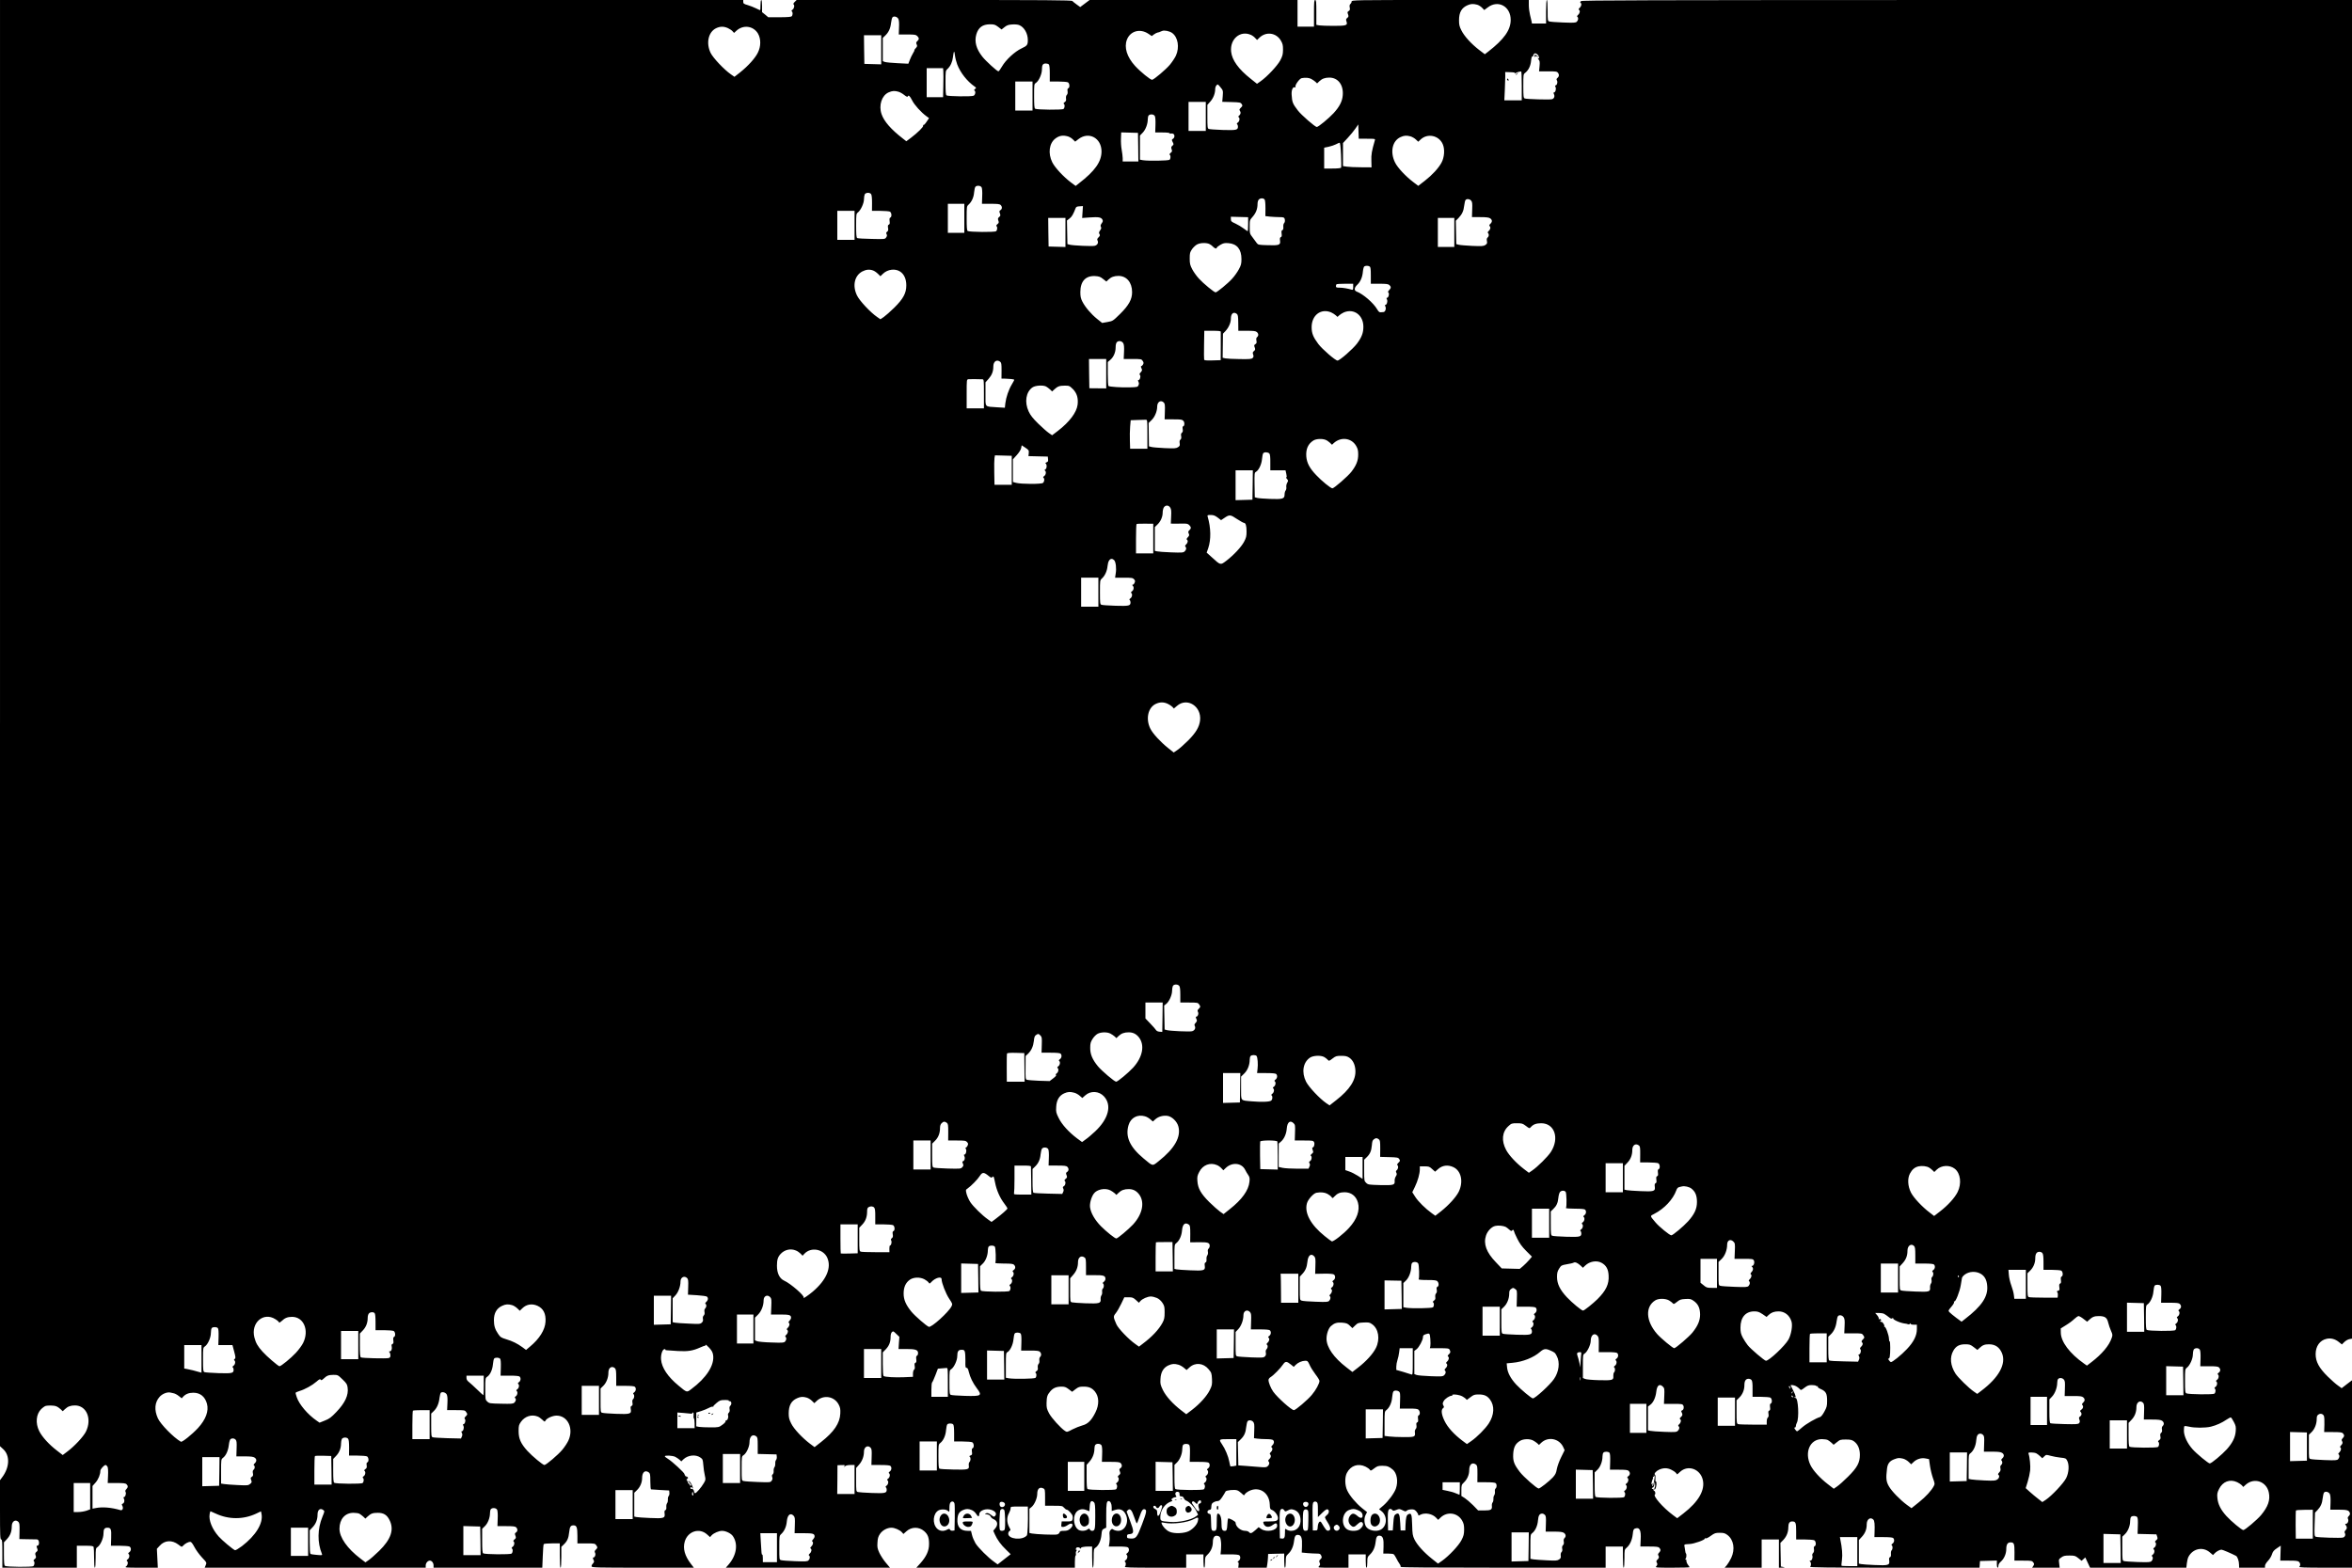<?xml version="1.0" standalone="no"?>
<!DOCTYPE svg PUBLIC "-//W3C//DTD SVG 20010904//EN"
 "http://www.w3.org/TR/2001/REC-SVG-20010904/DTD/svg10.dtd">
<svg version="1.0" xmlns="http://www.w3.org/2000/svg"
 width="3000pt" height="2000pt" viewBox="0 0 3000 2000"
 preserveAspectRatio="xMidYMid meet">

<g transform="translate(0,2000) scale(0.1,-0.1)"
fill="#000000" stroke="none">
<path d="M0 10775 l0 -9225 39 -36 c91 -82 85 -234 -13 -363 l-26 -35 0 -378
c0 -329 2 -378 15 -378 13 0 15 -27 15 -180 l0 -180 475 0 475 0 0 140 0 140
104 0 c85 0 105 -3 110 -16 3 -9 6 -72 6 -140 0 -76 4 -124 10 -124 6 0 10 48
10 124 0 119 1 124 24 139 37 25 76 112 76 172 0 57 12 75 51 75 44 0 51 -19
47 -130 l-3 -100 108 0 c60 0 117 -5 128 -10 25 -14 24 -55 -2 -73 -13 -9 -16
-17 -10 -22 18 -11 12 -53 -10 -68 -13 -9 -16 -17 -10 -22 19 -11 12 -53 -11
-69 -21 -15 -5 -16 191 -16 l214 0 -6 120 -6 121 36 39 c63 71 157 76 238 15
43 -33 43 -34 62 -13 22 25 66 48 90 48 12 0 29 -22 52 -65 18 -36 61 -95 96
-133 63 -67 63 -68 49 -100 l-13 -32 1409 0 1410 0 0 28 c0 31 26 62 53 62 25
0 47 -29 47 -61 l0 -29 693 0 694 0 6 145 c3 80 8 149 12 155 3 6 49 10 106
10 l99 0 0 -155 c0 -97 4 -155 10 -155 6 0 10 51 10 133 l0 133 31 30 c44 42
61 79 69 157 8 71 18 87 56 87 39 0 49 -26 49 -132 l0 -98 112 0 c104 0 113
-2 127 -22 20 -29 20 -34 -4 -58 -16 -16 -18 -25 -10 -40 12 -22 -2 -60 -21
-60 -7 0 -8 -7 -4 -18 4 -9 9 -22 12 -29 2 -6 -5 -21 -16 -32 -11 -11 -18 -27
-15 -36 5 -13 83 -15 655 -15 l649 0 -37 48 c-79 103 -105 196 -79 285 38 132
187 180 285 91 l38 -34 19 22 c26 29 92 58 134 58 48 0 113 -32 137 -66 70
-100 49 -243 -52 -362 l-37 -42 1047 0 1047 0 -53 63 c-29 34 -65 90 -82 125
-25 55 -29 72 -25 131 3 54 9 77 31 110 32 48 92 81 147 81 42 0 108 -29 134
-58 l19 -22 38 34 c65 59 160 60 226 3 48 -42 63 -82 63 -165 0 -85 -33 -158
-110 -245 l-52 -57 1011 0 1011 0 0 74 c0 41 4 77 9 80 5 3 7 15 4 26 -3 11 1
28 8 37 8 10 9 14 2 10 -8 -5 -11 0 -10 13 1 23 35 28 56 7 8 -7 11 -7 8 -1
-8 14 36 24 99 24 l44 0 0 -135 c0 -83 4 -135 10 -135 6 0 10 47 10 120 0 114
1 120 23 135 39 25 70 93 76 165 5 58 9 66 34 78 l27 13 0 158 c0 150 5 181
31 181 22 0 39 -35 39 -79 l0 -48 44 14 c63 21 109 0 137 -62 42 -95 -10 -205
-98 -205 -21 0 -48 7 -60 15 -18 13 -22 12 -38 -5 -14 -15 -16 -30 -12 -67 3
-27 2 -69 -2 -95 l-8 -48 117 0 c77 0 120 -4 128 -12 19 -19 14 -55 -9 -71
-13 -9 -16 -17 -10 -22 18 -11 12 -53 -10 -68 -13 -9 -16 -17 -10 -22 15 -8
14 -48 -1 -63 -9 -9 76 -12 385 -12 l397 0 0 85 0 85 110 0 110 0 0 -85 c0
-50 4 -85 10 -85 6 0 10 29 10 68 0 64 2 70 31 98 43 40 69 99 69 160 0 64 25
93 68 78 23 -8 28 -17 34 -59 5 -28 5 -78 2 -112 l-6 -63 114 0 c75 0 118 -4
126 -12 19 -19 14 -55 -10 -72 -12 -9 -16 -16 -9 -16 9 0 12 -10 9 -35 l-4
-35 182 0 181 0 7 42 c4 24 8 63 9 88 l2 45 103 3 102 2 0 -90 c0 -53 4 -90
10 -90 6 0 10 31 10 73 0 69 2 75 31 103 41 37 67 96 75 167 7 62 21 80 56 75
37 -5 49 -43 45 -139 l-3 -86 74 -7 c41 -3 95 -6 119 -6 37 0 45 -4 55 -25 10
-22 9 -29 -9 -47 -18 -17 -19 -25 -11 -44 9 -19 8 -28 -7 -44 -18 -20 -18 -20
178 -20 l197 0 0 85 0 85 110 0 110 0 0 -85 c0 -50 4 -85 10 -85 6 0 10 29 10
68 0 62 2 69 30 96 44 41 68 93 76 164 7 67 20 85 56 80 37 -5 49 -43 45 -141
l-3 -87 60 0 c34 0 66 -4 72 -8 6 -4 22 -27 34 -52 12 -25 31 -57 42 -72 11
-16 16 -32 13 -38 -4 -7 427 -10 1304 -10 l1311 0 0 135 0 135 110 0 110 0 0
-135 c0 -83 4 -135 10 -135 6 0 10 45 10 116 0 115 0 115 29 140 40 34 69 97
77 172 5 52 11 65 28 71 59 22 80 -19 73 -141 l-4 -88 113 0 c89 0 116 -3 128
-16 21 -21 20 -40 -3 -63 -12 -12 -16 -23 -10 -32 14 -22 11 -37 -10 -56 -14
-13 -17 -23 -11 -33 14 -22 12 -36 -6 -54 -14 -15 5 -16 205 -16 122 0 221 3
221 6 0 3 -9 17 -20 31 -11 14 -20 37 -20 50 0 16 -4 22 -12 17 -10 -6 -10 -4
0 7 13 14 17 61 5 72 -3 4 -7 17 -8 30 -1 12 -5 36 -8 52 -7 28 -5 31 20 34
15 1 35 3 43 3 55 1 204 54 194 70 -3 4 2 5 10 2 9 -4 37 10 68 33 48 34 58
38 114 38 52 0 67 -5 99 -29 79 -61 98 -181 47 -291 -16 -33 -41 -75 -56 -93
l-28 -32 236 0 236 0 0 180 0 180 110 0 110 0 0 -180 0 -180 43 1 c38 1 39 2
12 8 l-30 6 -3 151 -3 150 39 40 c40 43 62 98 62 158 0 52 15 76 48 76 46 0
52 -15 52 -127 l0 -103 106 0 c58 0 114 -5 125 -10 23 -13 26 -68 5 -76 -10
-4 -13 -15 -9 -38 3 -22 0 -38 -11 -49 -9 -8 -13 -23 -10 -31 10 -25 -5 -66
-23 -66 -13 0 -14 -3 -5 -12 15 -15 15 -51 0 -66 -9 -9 229 -12 1074 -12
l1087 0 3 42 3 43 108 3 107 3 0 -46 c0 -25 5 -45 10 -45 6 0 10 12 10 26 0
16 11 34 29 50 42 35 71 101 71 160 0 60 17 87 54 87 45 0 51 -15 51 -129 l-1
-104 113 0 c104 0 113 -2 127 -22 14 -20 14 -24 1 -45 l-15 -23 175 0 176 0
-6 54 c-7 52 -6 54 27 77 27 20 45 24 104 24 67 0 75 -3 114 -34 l41 -33 24
22 23 21 30 -65 31 -66 614 0 614 0 6 54 c3 30 12 67 20 83 56 108 185 135
274 58 l40 -34 19 20 c22 25 67 49 89 49 14 0 125 -48 185 -79 19 -10 39 -66
39 -113 l1 -38 165 0 165 0 0 23 c0 14 16 41 38 64 22 23 44 60 51 84 11 35
23 50 63 77 l49 33 -3 -95 -3 -96 112 0 c88 0 115 -3 127 -16 19 -18 21 -45 4
-62 -9 -9 64 -12 330 -12 l342 0 0 1195 0 1196 -66 -50 -66 -51 -46 33 c-26
17 -85 70 -133 117 -109 107 -153 189 -153 284 0 102 54 177 140 196 53 12
108 -2 155 -40 l40 -32 31 31 c17 17 47 34 65 37 l33 6 0 8539 0 8539 -4907 0
c-4144 -1 -4911 -3 -4926 -14 -12 -9 -14 -16 -8 -21 18 -10 13 -43 -10 -64
-13 -12 -17 -21 -10 -26 18 -10 13 -43 -10 -64 -13 -12 -17 -21 -10 -26 16
-10 13 -41 -6 -61 -15 -15 -35 -16 -173 -11 -85 3 -165 9 -177 13 -22 6 -23
10 -23 140 0 83 -4 134 -10 134 -6 0 -10 -57 -10 -150 l0 -150 -90 0 -90 0 -5
28 c-3 15 -12 53 -20 84 -8 32 -15 87 -15 123 l0 65 -1130 0 c-1099 0 -1130
-1 -1130 -19 0 -10 -7 -24 -15 -31 -11 -9 -14 -23 -9 -46 5 -26 2 -35 -14 -45
-16 -10 -18 -16 -8 -41 9 -26 8 -32 -9 -46 -17 -14 -19 -22 -11 -44 18 -52 1
-58 -163 -58 -80 0 -163 3 -183 6 l-38 7 0 158 c0 135 -2 159 -15 159 -13 0
-15 -26 -15 -170 l0 -170 -105 0 -105 0 0 170 0 170 -1326 0 -1326 0 -60 -45
-60 -45 -44 32 c-25 18 -50 38 -56 45 -8 11 -339 13 -1764 13 l-1753 0 -25
-25 c-14 -13 -20 -27 -15 -30 17 -11 9 -54 -12 -68 -13 -9 -16 -17 -10 -22 15
-8 14 -48 -1 -63 -8 -8 -57 -12 -156 -12 l-143 0 -39 33 -40 32 0 78 c0 44 -4
77 -10 77 -6 0 -10 -28 -10 -65 0 -36 -2 -65 -5 -65 -3 0 -27 11 -53 24 -26
13 -74 32 -105 41 -49 14 -57 20 -57 41 l0 24 -4740 0 -4740 0 0 -9225z
m18841 9165 c19 -5 48 -23 63 -39 l28 -29 44 33 c133 102 295 13 293 -161 -1
-128 -85 -246 -287 -403 l-43 -33 -75 57 c-98 76 -187 173 -224 248 -25 49
-30 72 -30 129 0 101 33 159 110 192 41 18 72 19 121 6z m-7383 -180 c9 -17
12 -53 9 -112 l-3 -88 108 0 c95 0 110 -2 128 -20 25 -25 25 -42 1 -64 -16
-15 -18 -22 -9 -42 10 -20 8 -28 -12 -49 -13 -14 -20 -25 -17 -25 4 0 -3 -17
-16 -37 -13 -21 -32 -60 -42 -87 l-19 -49 -138 7 c-75 3 -149 11 -163 16 l-25
10 0 148 0 148 31 30 c43 41 66 89 74 159 4 33 12 66 18 73 16 21 60 10 75
-18z m1274 -103 l43 -33 38 30 c30 24 50 31 97 34 35 3 72 -1 90 -8 64 -26
110 -107 110 -190 0 -63 -8 -74 -81 -108 -87 -41 -200 -146 -249 -231 -19 -33
-39 -61 -45 -61 -17 0 -162 132 -205 187 -79 100 -103 192 -77 284 26 89 80
128 174 129 55 0 66 -4 105 -33z m-3447 -16 c22 -10 49 -28 59 -40 l19 -21 26
24 c87 84 219 68 279 -32 39 -68 39 -163 -2 -245 -34 -69 -122 -167 -224 -249
l-74 -58 -46 32 c-87 61 -226 208 -258 273 -60 124 -30 265 68 314 53 26 100
26 153 2z m5363 -72 l43 -29 28 21 c15 11 36 22 47 24 10 2 20 4 22 5 1 2 5 3
10 5 4 1 15 5 25 10 28 12 93 -1 127 -25 76 -54 97 -184 49 -290 -14 -30 -49
-82 -77 -116 -49 -59 -199 -186 -226 -192 -19 -4 -151 103 -219 178 -103 114
-141 235 -103 334 43 111 168 146 274 75z m1305 -13 c18 -7 43 -25 56 -40 l25
-26 30 29 c85 82 214 64 273 -36 24 -41 28 -59 28 -118 -1 -60 -6 -79 -35
-135 -37 -69 -167 -208 -251 -267 l-46 -32 -79 63 c-156 123 -240 239 -251
348 -16 160 115 272 250 214z m-4713 -191 l0 -186 -107 3 -108 3 -3 183 -2
182 110 0 110 0 0 -185z m969 -186 c40 -106 127 -216 221 -282 24 -17 24 -19
7 -32 -12 -8 -14 -15 -8 -20 19 -11 12 -54 -10 -66 -24 -13 -326 -9 -346 4
-10 6 -13 50 -13 161 0 151 0 153 26 177 37 35 62 88 69 150 10 83 18 90 25
24 4 -33 17 -85 29 -116z m7403 124 c21 -18 25 -59 6 -47 -7 4 -4 -2 6 -14 16
-18 18 -32 13 -87 l-6 -65 114 0 c105 0 115 -2 129 -21 16 -23 12 -47 -11 -66
-11 -9 -12 -16 -3 -32 11 -22 -1 -61 -21 -61 -6 0 -5 -8 2 -21 12 -24 -2 -69
-21 -69 -7 0 -7 -6 0 -20 15 -29 3 -59 -26 -66 -32 -8 -324 1 -346 10 -16 7
-18 25 -18 158 0 147 0 151 24 169 42 33 69 88 75 153 5 47 10 60 21 58 8 -2
12 0 8 4 -9 8 10 34 25 34 6 0 19 -7 29 -17z m-6234 -125 c8 -8 12 -48 12
-115 l0 -103 106 0 c58 0 114 -5 125 -10 23 -13 26 -68 5 -76 -10 -4 -13 -15
-9 -38 3 -21 0 -38 -10 -47 -9 -9 -12 -27 -10 -46 4 -23 0 -34 -17 -46 -13 -9
-17 -17 -11 -22 16 -9 13 -51 -4 -65 -16 -14 -341 -11 -362 3 -10 6 -13 50
-13 161 0 151 0 154 24 169 37 25 76 112 76 172 0 57 12 75 50 75 14 0 31 -5
38 -12z m-1346 -85 c2 -21 2 -104 0 -185 l-3 -148 -105 0 -104 0 0 185 0 185
104 0 105 0 3 -37z m7378 -188 l0 -185 -111 0 -111 0 6 128 c3 70 6 151 6 180
l-1 53 65 -2 c45 -1 63 -5 59 -13 -5 -7 -2 -7 8 1 8 6 25 13 39 16 14 2 28 5
33 6 4 0 7 -82 7 -184z m-2687 89 c18 -9 42 -26 55 -37 l22 -21 28 27 c35 33
72 47 128 47 111 0 182 -93 171 -225 -6 -78 -41 -146 -117 -229 -61 -66 -194
-176 -214 -176 -22 0 -199 154 -242 211 -66 86 -73 105 -79 200 -4 60 15 105
41 95 8 -3 11 0 8 9 -8 20 52 103 79 108 48 9 89 6 120 -9z m-3553 -219 l0
-185 -110 0 -110 0 0 185 0 185 110 0 110 0 0 -185z m2426 -2 l-6 -72 116 -3
c107 -3 118 -5 131 -25 14 -20 13 -24 -9 -46 -21 -21 -23 -27 -12 -42 14 -19
9 -44 -13 -62 -9 -7 -11 -13 -4 -18 18 -11 12 -53 -10 -68 -13 -9 -16 -17 -10
-22 6 -3 11 -17 11 -29 0 -45 -18 -49 -193 -44 -89 3 -170 9 -179 13 -16 6
-18 24 -18 157 l0 150 39 44 c38 43 61 104 61 160 0 15 7 36 16 45 16 18 18
16 51 -24 34 -41 34 -43 29 -114z m-4137 57 c19 -5 53 -24 75 -42 25 -20 41
-27 44 -20 8 26 28 8 56 -48 28 -57 114 -153 183 -203 l33 -24 -31 -46 c-17
-26 -35 -45 -40 -41 -5 3 -6 -1 -4 -9 6 -15 -69 -89 -157 -156 l-58 -43 -42
33 c-152 117 -243 221 -274 314 -38 111 2 236 89 276 48 21 77 23 126 9z
m3921 -315 l0 -185 -110 0 -110 0 0 185 0 185 110 0 110 0 0 -185z m-650 4 c7
-12 10 -59 8 -115 l-3 -94 93 0 c58 0 92 -4 92 -11 0 -5 5 -7 10 -4 6 3 19 3
30 0 26 -8 27 -51 1 -66 -17 -11 -17 -14 -3 -42 14 -28 14 -31 -4 -46 -16 -13
-18 -21 -10 -45 9 -24 7 -31 -12 -46 -13 -11 -18 -21 -12 -25 14 -9 13 -48 -2
-63 -13 -13 -271 -17 -340 -6 l-38 7 0 154 0 154 35 36 c38 39 65 112 65 173
0 20 5 41 12 48 20 20 66 15 78 -9z m2707 -289 c105 0 105 0 99 -22 -39 -134
-47 -179 -44 -258 l2 -85 -134 1 c-74 0 -156 4 -182 8 l-48 7 0 147 0 147 60
65 c34 36 77 89 98 119 l37 54 3 -92 3 -91 106 0z m-2919 -107 l2 -183 -100 0
-100 0 0 43 c-1 23 -6 71 -13 107 -7 36 -11 100 -9 143 l3 78 107 -3 107 -3 3
-182z m-897 137 c20 -6 49 -23 64 -39 l29 -28 43 33 c131 100 292 14 293 -157
0 -132 -83 -250 -288 -408 l-42 -33 -58 43 c-97 73 -205 189 -240 258 -57 115
-40 244 40 304 49 37 95 45 159 27z m4371 0 c20 -6 50 -23 67 -39 l31 -29 31
29 c88 82 232 52 281 -59 29 -64 22 -169 -16 -238 -39 -71 -116 -155 -212
-230 l-84 -65 -62 47 c-97 73 -200 183 -233 249 -67 134 -37 278 69 326 47 21
76 23 128 9z m-887 -234 c4 -85 4 -159 1 -165 -5 -7 -47 -11 -112 -11 l-104 0
0 133 0 133 58 12 c31 7 73 21 92 31 19 11 40 19 46 20 8 1 14 -47 19 -153z
m-4584 -417 c6 -13 10 -58 7 -115 l-3 -94 112 0 c88 0 115 -3 127 -16 21 -21
20 -51 -3 -65 -15 -10 -17 -16 -7 -41 9 -26 8 -32 -9 -46 -17 -14 -19 -22 -11
-46 9 -24 7 -31 -12 -46 -13 -11 -18 -21 -12 -25 15 -9 12 -51 -5 -65 -17 -14
-340 -11 -362 3 -10 6 -13 50 -13 161 0 151 0 153 26 177 39 36 64 92 69 155
3 32 10 63 16 70 18 22 67 17 80 -7z m-1411 -84 c9 -10 13 -49 13 -115 l-1
-100 105 0 c57 0 113 -5 124 -10 23 -13 26 -68 5 -76 -10 -4 -12 -16 -9 -44 4
-30 2 -41 -10 -46 -12 -4 -14 -14 -10 -41 5 -27 2 -39 -11 -49 -14 -10 -15
-17 -7 -32 7 -14 6 -25 -6 -41 -15 -23 -19 -23 -187 -19 -94 1 -177 7 -183 11
-10 6 -13 49 -13 159 0 147 1 151 24 169 36 29 76 116 76 167 0 24 5 52 10 63
13 23 62 26 80 4z m5020 -70 c7 -9 11 -49 11 -113 l-1 -99 61 -7 c34 -3 88 -6
119 -6 44 0 59 -4 64 -16 9 -25 7 -49 -6 -62 -7 -7 -11 -28 -9 -47 2 -24 -2
-37 -12 -41 -11 -4 -14 -16 -10 -44 4 -30 2 -41 -10 -45 -11 -5 -14 -16 -10
-45 8 -56 -12 -63 -159 -58 -112 3 -121 5 -137 26 -9 13 -33 45 -53 72 -37 48
-38 51 -38 136 0 85 0 86 38 129 42 48 62 100 62 163 0 24 7 47 16 56 19 20
58 21 74 1z m2634 -14 c15 -17 17 -35 14 -115 l-3 -96 105 0 c79 0 111 -4 128
-16 27 -19 28 -45 2 -69 -14 -13 -17 -22 -10 -29 16 -16 12 -41 -10 -61 -14
-13 -17 -22 -10 -29 15 -15 12 -42 -5 -56 -11 -9 -14 -23 -9 -46 5 -27 2 -35
-21 -50 -23 -15 -43 -16 -168 -11 -78 4 -155 10 -172 15 l-30 8 -3 149 -3 149
35 35 c46 49 64 89 72 158 4 32 11 64 17 71 14 18 52 15 71 -7z m-6464 -226
l0 -185 -105 0 -105 0 0 185 0 185 105 0 105 0 0 -185z m1508 80 l-5 -76 97 7
c112 8 145 2 161 -27 9 -17 7 -26 -9 -48 -15 -21 -17 -32 -10 -45 8 -14 5 -25
-10 -45 -14 -19 -17 -32 -11 -42 13 -20 11 -27 -11 -49 -16 -16 -18 -25 -10
-40 14 -27 -3 -58 -37 -66 -32 -8 -277 3 -318 14 l-30 8 -3 151 -3 150 34 26
c29 22 46 52 77 132 6 16 18 22 50 23 l43 3 -5 -76z m-2908 -170 l0 -185 -110
0 -110 0 0 185 0 185 110 0 110 0 0 -185z m5020 14 c0 -49 -3 -89 -6 -89 -3 0
-26 16 -52 36 -25 19 -72 47 -104 62 -52 23 -58 29 -58 57 l0 30 110 -3 110
-3 0 -90z m-2330 -104 l0 -186 -107 3 -108 3 -3 183 -2 182 110 0 110 0 0
-185z m4960 0 l0 -185 -105 0 -105 0 0 185 0 185 105 0 105 0 0 -185z m-3122
-149 c15 -8 36 -23 46 -35 20 -22 46 -28 46 -11 0 5 20 21 45 36 39 22 54 26
104 22 109 -8 166 -78 166 -203 0 -60 -5 -79 -34 -132 -18 -34 -57 -89 -87
-121 -51 -57 -191 -172 -209 -172 -18 0 -158 115 -211 174 -31 33 -70 88 -87
121 -27 52 -32 71 -32 137 0 69 3 80 30 120 17 23 46 51 65 60 42 22 121 23
158 4z m2042 -286 c12 -7 15 -32 15 -115 l0 -105 109 0 c88 0 113 -3 128 -17
23 -21 23 -38 -3 -64 -16 -16 -18 -23 -8 -35 13 -16 -2 -64 -21 -64 -7 0 -7
-7 1 -21 12 -24 -2 -69 -21 -69 -7 0 -7 -7 1 -21 13 -25 -2 -68 -23 -70 -7 0
-23 -2 -36 -3 -17 -2 -28 7 -46 38 -47 81 -179 195 -261 226 -35 13 -33 49 6
86 42 39 67 98 73 169 3 32 11 62 18 66 17 11 50 11 68 -1z m-6333 -51 c15 -5
43 -24 61 -42 l32 -31 33 32 c59 57 157 69 219 27 51 -34 78 -96 78 -176 0
-99 -39 -171 -153 -284 -51 -50 -111 -103 -134 -119 l-43 -29 -42 29 c-84 57
-223 205 -256 273 -62 125 -33 255 67 308 48 25 94 29 138 12z m2933 -108 l42
-33 26 25 c35 33 73 47 128 47 104 0 174 -83 174 -207 0 -92 -41 -167 -153
-278 -91 -89 -93 -91 -160 -103 l-69 -12 -65 52 c-77 62 -153 152 -188 222
-20 39 -25 65 -25 120 0 137 67 210 187 204 53 -3 68 -9 103 -37z m3190 -102
c0 -34 -3 -39 -17 -35 -51 15 -113 26 -155 26 -40 0 -48 3 -48 18 0 10 3 22 7
25 3 4 53 7 110 7 l103 0 0 -41z m-282 -324 c20 -9 47 -26 59 -37 l23 -21 23
21 c12 11 39 28 59 37 128 53 248 -36 248 -183 0 -79 -21 -134 -81 -215 -53
-70 -221 -217 -249 -217 -27 0 -195 145 -245 212 -65 87 -85 136 -85 214 0
153 118 243 248 189z m-1204 -18 c16 -12 19 -29 20 -115 l1 -102 109 0 c88 0
113 -3 128 -17 22 -20 23 -46 3 -63 -11 -9 -14 -23 -9 -46 5 -26 2 -35 -14
-45 -16 -10 -18 -16 -8 -41 9 -26 8 -32 -9 -46 -17 -14 -19 -22 -11 -45 8 -21
6 -31 -6 -44 -14 -14 -39 -16 -165 -14 -81 1 -164 5 -183 9 l-35 8 2 154 2
153 30 31 c43 46 71 109 71 160 0 65 33 93 74 63z m-203 -229 c0 -7 1 -92 0
-188 l-1 -175 -104 -3 c-79 -2 -104 0 -107 10 -2 7 -3 93 -1 191 l3 177 104 0
c77 0 105 -3 106 -12z m-1243 -148 c9 -17 12 -52 9 -112 l-4 -88 113 0 c109 0
114 -1 129 -24 13 -19 14 -29 5 -45 -6 -12 -16 -21 -21 -21 -6 0 -8 -7 -5 -15
3 -8 9 -21 12 -29 3 -8 -4 -24 -16 -36 -17 -17 -19 -24 -9 -36 13 -16 -2 -64
-21 -64 -7 0 -7 -7 1 -21 8 -16 8 -28 0 -45 -10 -22 -16 -23 -113 -26 -104 -3
-251 7 -269 17 -5 4 -9 74 -9 156 l0 150 31 27 c42 35 69 96 69 159 0 34 6 57
16 68 23 23 66 15 82 -15z m-218 -387 l0 -188 -108 1 -107 1 -3 187 -2 186
110 0 110 0 0 -187z m-1354 153 c17 -13 19 -27 19 -115 l-1 -101 51 -1 c49 -1
107 -7 112 -13 2 -2 -13 -30 -32 -62 -40 -67 -72 -161 -82 -241 l-6 -55 -101
6 c-161 11 -146 -7 -146 168 l0 150 40 45 c42 49 60 94 60 157 0 64 42 94 86
62z m-223 -225 c16 -1 17 -17 17 -186 l0 -185 -110 0 -110 0 0 184 c0 184 0
185 23 188 18 2 110 2 180 -1z m810 -92 c12 -6 34 -23 50 -37 l27 -26 28 26
c42 39 66 48 132 48 58 0 62 -2 104 -43 52 -52 71 -116 61 -200 -13 -100 -103
-219 -250 -333 l-75 -57 -42 29 c-24 16 -84 70 -135 119 -69 68 -99 106 -122
155 -56 119 -35 251 49 308 37 25 134 31 173 11z m1502 -205 c13 -14 16 -34
13 -115 l-3 -99 111 0 c97 0 113 -2 129 -20 18 -20 14 -70 -6 -70 -6 0 -7 -13
-4 -33 5 -24 2 -37 -9 -47 -12 -9 -15 -22 -10 -45 4 -21 1 -35 -10 -44 -10 -8
-13 -23 -9 -46 4 -28 1 -36 -21 -50 -24 -16 -44 -17 -169 -12 -78 4 -155 10
-172 15 l-30 8 -2 149 -2 149 40 39 c40 40 69 112 69 169 0 62 47 90 85 52z
m-210 -404 l0 -185 -110 0 -110 0 -3 100 c-2 55 -1 137 3 182 l7 82 86 3 c48
2 96 3 107 3 19 0 20 -7 20 -185z m2272 -71 c15 -5 40 -22 55 -36 l28 -27 22
21 c91 83 225 67 285 -34 22 -38 27 -59 27 -112 0 -78 -24 -138 -87 -220 -43
-56 -221 -211 -242 -211 -21 0 -138 95 -207 169 -84 88 -119 155 -126 237 -7
95 23 163 92 205 35 21 108 25 153 8z m-3785 -170 l-4 -38 123 -3 124 -3 3
-33 c3 -26 -1 -34 -19 -40 -15 -6 -18 -11 -11 -16 18 -11 15 -64 -4 -74 -11
-6 -13 -11 -5 -16 18 -12 13 -54 -10 -69 -13 -9 -16 -17 -10 -22 17 -10 13
-51 -6 -66 -20 -17 -278 -16 -342 1 l-41 11 0 144 0 145 49 54 c31 35 52 68
56 90 l7 35 47 -31 c43 -29 46 -33 43 -69z m3069 -5 c9 -10 13 -47 12 -115 l0
-99 97 0 97 0 10 -45 c7 -30 7 -45 0 -45 -6 0 -2 -9 9 -21 17 -19 17 -22 2
-49 -9 -15 -13 -39 -11 -54 3 -15 -1 -33 -8 -43 -8 -9 -14 -32 -14 -52 0 -55
-24 -62 -185 -56 -74 3 -148 8 -165 13 l-30 8 -3 157 c-2 147 -1 157 17 167
36 19 72 95 78 162 3 35 10 69 16 76 13 17 62 15 78 -4z m-3286 -214 l0 -185
-110 0 -110 0 -3 155 c-2 85 0 170 3 188 l6 33 107 -3 107 -3 0 -185z m3073
-187 l-3 -188 -107 -3 -108 -3 0 191 0 190 110 0 110 0 -2 -187z m-1052 -288
c13 -20 16 -43 12 -115 l-4 -90 45 -1 c25 0 74 0 108 1 50 1 65 -2 82 -19 26
-26 26 -43 2 -65 -16 -15 -18 -22 -9 -42 10 -20 8 -28 -11 -48 -14 -15 -19
-26 -12 -31 17 -10 13 -40 -9 -60 -14 -13 -17 -22 -10 -29 16 -16 12 -41 -10
-61 -18 -16 -35 -17 -172 -12 -84 3 -165 9 -180 13 l-28 6 0 152 0 152 31 30
c42 39 69 99 69 154 0 25 7 56 16 68 21 30 59 29 80 -3z m606 -128 l43 -33 40
27 c67 46 78 45 161 -11 42 -27 82 -50 89 -50 24 0 35 -36 35 -110 0 -62 -5
-81 -32 -132 -35 -66 -131 -169 -226 -242 -75 -57 -73 -58 -181 41 l-70 63 20
56 c37 110 35 259 -7 402 -6 20 -3 22 39 22 36 0 54 -7 89 -33z m-822 -268 l0
-189 -110 0 -110 0 0 183 c0 101 3 187 7 191 4 4 53 6 110 5 l103 -1 0 -189z
m-498 -276 c21 -24 30 -106 19 -170 l-8 -53 112 0 c99 0 114 -2 130 -20 15
-17 16 -24 7 -45 -6 -14 -17 -25 -24 -25 -9 0 -9 -3 0 -12 19 -19 14 -55 -9
-71 -13 -9 -16 -17 -10 -22 18 -11 12 -53 -10 -68 -13 -9 -16 -17 -10 -22 6
-3 11 -17 11 -29 0 -45 -18 -49 -192 -44 -90 3 -171 8 -180 13 -16 6 -18 24
-18 159 0 151 0 153 26 177 39 36 65 95 71 158 6 59 25 91 53 91 9 0 24 -8 32
-17z m-202 -408 l0 -185 -110 0 -110 0 0 185 0 185 110 0 110 0 0 -185z m885
-1424 c22 -10 48 -28 59 -39 l19 -21 40 34 c130 112 315 -6 294 -187 -10 -83
-53 -155 -151 -254 -50 -50 -112 -105 -138 -122 l-47 -32 -73 58 c-97 78 -192
181 -224 244 -64 126 -31 273 70 319 52 24 100 24 151 0z m146 -3598 c10 -11
14 -46 14 -115 l0 -98 112 0 c104 0 113 -2 127 -22 20 -29 20 -34 -4 -58 -16
-16 -18 -25 -10 -40 12 -22 -2 -60 -21 -60 -6 0 -8 -7 -5 -15 3 -8 9 -21 12
-29 3 -8 -4 -24 -15 -35 -17 -17 -19 -25 -11 -41 14 -27 -3 -58 -36 -66 -32
-8 -277 3 -319 14 l-30 8 -3 153 -3 153 27 21 c36 28 74 112 74 165 0 24 5 52
10 63 13 24 62 25 81 2z m-213 -400 l-3 -188 -35 3 c-20 1 -38 10 -44 20 -5 9
-38 47 -73 83 l-63 66 0 101 0 102 110 0 110 0 -2 -187z m-665 -209 c18 -9 42
-26 55 -37 l22 -21 28 27 c35 33 72 47 128 47 53 0 92 -18 127 -59 83 -99 54
-257 -71 -393 -62 -67 -196 -178 -215 -178 -22 0 -184 138 -233 197 -71 87
-99 154 -98 235 0 56 5 74 30 114 16 26 45 55 64 65 43 23 120 25 163 3z
m-892 -25 c18 -18 20 -30 17 -120 l-3 -99 116 0 c76 0 119 -4 127 -12 19 -19
14 -55 -9 -71 -13 -9 -16 -17 -10 -22 18 -11 12 -53 -10 -68 -13 -9 -16 -17
-10 -22 18 -11 12 -53 -10 -68 -13 -10 -17 -17 -9 -22 6 -4 -8 -21 -36 -42
l-46 -35 -137 4 c-75 3 -144 9 -154 13 -16 7 -18 22 -16 155 l1 148 30 28 c43
41 67 95 75 164 4 46 11 65 27 75 27 19 32 19 57 -6z m-204 -406 l2 -183 -113
0 -114 0 -1 175 c-1 96 1 180 4 185 4 7 48 10 113 8 l107 -3 2 -182z m2961
145 c13 -18 20 -105 12 -167 l-6 -51 116 0 c77 0 120 -4 128 -12 19 -19 14
-55 -9 -71 -13 -9 -16 -17 -10 -22 18 -11 12 -53 -10 -68 -13 -9 -16 -17 -10
-22 18 -11 12 -53 -10 -68 -13 -9 -16 -17 -10 -22 16 -10 13 -51 -5 -66 -20
-17 -125 -20 -254 -9 -141 13 -130 -2 -130 169 l0 146 40 39 c43 41 70 110 70
176 0 20 5 41 12 48 16 16 63 15 76 0z m860 -12 c15 -8 35 -23 45 -34 19 -21
19 -20 64 14 40 31 51 34 111 34 55 0 74 -5 103 -24 45 -31 72 -85 77 -158 9
-124 -70 -248 -246 -385 l-83 -65 -42 28 c-83 57 -223 205 -258 274 -60 119
-39 247 50 307 40 27 135 32 179 9z m-1070 -393 l-3 -188 -107 -3 -108 -3 0
190 0 191 110 0 110 0 -2 -187z m-2115 -64 c21 -5 52 -23 70 -39 l32 -28 37
33 c69 63 177 57 241 -14 101 -112 57 -284 -114 -445 -42 -39 -96 -86 -122
-103 l-45 -33 -64 47 c-105 79 -194 177 -234 259 -33 66 -36 78 -32 142 4 87
38 144 101 173 48 21 76 23 130 8z m900 -300 c21 -5 52 -23 70 -39 l32 -28 32
29 c40 35 99 51 155 43 57 -9 121 -71 138 -134 36 -134 -46 -281 -249 -442
-85 -68 -71 -70 -196 34 -175 146 -234 277 -190 425 28 93 113 139 208 112z
m-2527 -83 c17 -13 19 -27 19 -120 l-1 -106 111 0 c99 0 114 -2 130 -20 15
-17 16 -24 7 -45 -6 -14 -16 -25 -22 -25 -7 0 -7 -7 1 -21 12 -24 -2 -69 -21
-69 -7 0 -7 -6 0 -20 13 -24 5 -56 -15 -64 -12 -4 -13 -10 -3 -31 9 -21 8 -28
-8 -46 -18 -20 -26 -21 -184 -17 -91 3 -173 8 -182 13 -16 6 -18 24 -18 156
l0 149 38 38 c41 41 62 96 62 161 0 28 6 47 20 61 24 24 39 25 66 6z m4425 -7
c19 -19 20 -30 17 -120 l-3 -99 117 0 c109 0 118 -1 129 -21 12 -23 -1 -69
-20 -69 -5 0 -4 -13 2 -31 11 -27 10 -33 -11 -49 -13 -11 -18 -21 -12 -25 17
-10 11 -54 -9 -67 -15 -9 -17 -15 -8 -29 8 -13 8 -24 -1 -43 l-12 -26 -139 0
c-77 0 -163 5 -191 11 l-50 11 0 149 0 150 29 25 c40 34 69 98 74 168 7 82 44
109 88 65z m2962 -33 c45 -34 45 -35 64 -14 30 34 69 48 131 48 172 0 236
-193 123 -367 -40 -61 -169 -189 -238 -236 l-42 -29 -63 48 c-98 75 -190 174
-227 243 -63 118 -52 232 30 305 37 34 43 36 108 36 64 0 73 -3 114 -34z
m-1877 -170 c17 -13 19 -27 19 -120 l-1 -105 114 -3 c105 -3 116 -5 129 -25
14 -20 13 -24 -9 -46 -18 -18 -21 -26 -12 -35 14 -13 8 -46 -12 -63 -10 -8
-11 -16 -3 -31 8 -15 6 -26 -7 -46 -10 -15 -17 -41 -15 -58 4 -52 -11 -57
-183 -53 -147 4 -156 5 -180 28 -25 24 -26 27 -26 160 l0 136 30 29 c44 41 62
82 68 153 4 50 9 67 26 78 26 19 37 19 62 1z m-5716 -201 l0 -185 -110 0 -110
0 0 185 0 185 110 0 110 0 0 -185z m4423 172 c2 -7 5 -90 5 -185 l0 -173 -111
3 -112 3 -3 170 c-1 93 0 175 2 182 7 18 212 18 219 0z m4611 -50 c15 -11 18
-28 17 -115 l-1 -102 106 0 c58 0 114 -5 125 -10 23 -13 26 -68 5 -76 -10 -4
-12 -16 -9 -44 4 -30 2 -41 -10 -45 -11 -5 -14 -16 -10 -45 4 -30 2 -41 -10
-45 -11 -5 -14 -16 -10 -45 8 -58 -11 -64 -183 -56 -78 3 -155 9 -173 12 l-31
7 0 152 0 152 38 40 c41 43 62 97 62 161 0 62 41 91 84 59z m-7533 -48 c6 -13
10 -58 7 -115 l-3 -94 112 0 c88 0 115 -3 127 -16 21 -21 20 -51 -3 -65 -15
-10 -17 -16 -7 -41 10 -26 8 -32 -12 -48 -13 -11 -18 -21 -12 -25 17 -11 11
-54 -9 -67 -16 -9 -17 -16 -9 -31 7 -14 7 -27 -1 -44 l-12 -25 -177 4 c-97 2
-183 7 -189 11 -10 6 -13 49 -13 156 l0 147 31 30 c43 41 66 90 72 157 4 33
11 65 18 73 18 22 66 18 80 -7z m4009 -239 l0 -140 -61 40 c-33 21 -82 46
-110 55 l-49 17 0 84 0 84 110 0 110 0 0 -140z m3320 -125 l0 -185 -110 0
-110 0 0 185 0 185 110 0 110 0 0 -185z m-5177 161 c18 -7 43 -25 56 -40 l25
-26 30 29 c80 77 202 67 247 -21 12 -24 31 -56 42 -71 16 -24 19 -39 14 -84
-11 -109 -96 -227 -251 -349 l-79 -63 -46 32 c-25 18 -87 73 -137 122 -106
106 -144 172 -151 267 -4 55 -1 70 24 118 45 88 138 124 226 86z m-2373 -18
c1 -7 2 -91 3 -186 l2 -172 -114 0 c-99 0 -112 2 -107 16 3 9 6 92 6 185 l0
169 105 0 c77 0 105 -3 105 -12z m5386 -7 c102 -46 133 -186 70 -316 -34 -67
-123 -166 -224 -247 l-74 -58 -45 32 c-82 59 -174 150 -212 210 l-37 58 33 68
c37 76 63 168 63 224 l0 38 60 0 c54 0 64 -3 97 -34 l38 -34 39 34 c55 48 123
56 192 25z m6072 -8 c13 -8 32 -23 44 -35 l20 -20 31 30 c61 58 165 63 231 11
73 -58 89 -189 36 -296 -37 -75 -126 -172 -225 -248 l-75 -58 -57 44 c-95 71
-205 189 -238 254 -42 83 -47 181 -13 244 27 51 61 80 109 91 43 10 107 3 137
-17z m-11999 -104 c32 -26 37 -27 51 -14 13 14 17 6 32 -70 19 -100 63 -198
119 -271 21 -28 39 -55 39 -61 0 -11 -72 -74 -153 -135 l-50 -37 -45 32 c-73
51 -188 164 -225 220 -19 29 -40 76 -48 105 -13 51 -12 53 12 69 48 34 129
117 156 160 33 51 52 51 112 2z m8965 -162 c50 -39 71 -89 71 -172 0 -87 -32
-156 -114 -247 -59 -65 -194 -178 -213 -178 -21 0 -158 112 -201 164 -75 90
-74 80 -15 111 127 65 238 184 279 298 9 27 21 39 39 43 14 3 29 7 34 8 34 8
91 -5 120 -27z m-7411 -23 c18 -9 42 -26 55 -37 l22 -21 28 27 c35 33 72 47
128 47 53 0 92 -18 127 -59 83 -99 54 -257 -71 -393 -59 -63 -196 -178 -213
-178 -19 0 -125 85 -196 156 -77 79 -128 166 -139 240 -7 49 14 129 47 175 39
56 145 77 212 43z m5807 -19 c12 -15 16 -188 4 -206 -3 -5 48 -9 113 -9 79 0
123 -4 131 -12 19 -19 14 -55 -9 -71 -13 -9 -16 -17 -10 -22 18 -11 12 -53
-10 -68 -13 -9 -16 -17 -10 -22 18 -11 12 -53 -10 -68 -13 -9 -16 -17 -10 -22
6 -3 11 -17 11 -29 0 -45 -18 -49 -192 -44 -90 3 -171 8 -180 13 -16 6 -18 24
-18 159 l0 151 30 29 c43 40 61 79 67 145 3 31 12 64 21 74 18 21 55 22 72 2z
m-3040 -25 c21 -11 45 -29 53 -40 14 -20 14 -19 38 6 36 39 72 54 129 54 85 0
148 -49 171 -133 27 -99 -13 -212 -113 -321 -69 -77 -202 -180 -221 -173 -7 3
-48 33 -91 68 -177 142 -260 294 -226 417 13 50 84 128 121 135 55 10 102 6
139 -13z m-5779 -177 c10 -11 14 -45 13 -115 l0 -98 104 0 c57 0 112 -5 123
-10 23 -13 26 -68 5 -76 -11 -4 -13 -16 -9 -41 5 -27 2 -39 -11 -49 -13 -9
-15 -17 -8 -31 10 -19 -1 -63 -16 -63 -5 0 -8 -19 -8 -42 l1 -43 -175 0 c-96
0 -183 3 -192 7 -16 7 -18 24 -18 156 l0 149 38 40 c42 44 62 97 62 166 0 33
5 49 18 56 26 16 58 13 73 -6z m8609 -198 l0 -185 -110 0 -110 0 0 185 0 185
110 0 110 0 0 -185z m-4596 -18 c16 -12 18 -28 18 -120 l-1 -106 109 1 c117 2
140 -6 140 -47 0 -12 -7 -28 -15 -35 -9 -8 -12 -22 -8 -41 3 -17 0 -35 -8 -45
-7 -9 -12 -31 -10 -50 2 -23 -2 -36 -12 -40 -11 -4 -14 -16 -10 -44 8 -59 -11
-64 -187 -56 -80 3 -157 9 -172 12 l-28 6 0 155 c0 154 0 155 25 175 38 30 67
94 72 162 7 80 40 107 87 73z m-4224 -181 l0 -185 -106 -3 c-58 -2 -108 -1
-110 1 -2 2 -4 87 -4 188 l0 183 110 0 110 0 0 -184z m8265 152 c11 -6 32 -22
46 -35 17 -16 29 -21 33 -14 10 16 26 14 26 -3 0 -7 19 -51 42 -97 31 -62 60
-103 114 -157 l74 -74 -36 -43 c-20 -23 -55 -58 -78 -78 l-42 -35 -114 3 -115
3 -75 79 c-121 125 -161 234 -126 340 19 58 70 112 118 123 37 9 102 3 133
-12z m2906 -189 c19 -19 21 -30 17 -120 l-4 -99 118 0 c109 0 118 -1 129 -21
13 -25 -2 -69 -23 -69 -9 0 -9 -3 0 -12 18 -18 15 -45 -8 -68 -11 -11 -15 -22
-10 -25 17 -10 11 -43 -11 -64 -13 -12 -17 -21 -10 -26 16 -10 13 -41 -6 -61
-15 -15 -35 -16 -178 -11 -88 3 -170 9 -182 13 -23 6 -23 9 -23 156 l0 149 39
37 c42 40 71 115 71 183 0 57 42 77 81 38z m-7153 -192 l2 -187 -110 0 -110 0
0 183 c0 101 2 186 4 188 2 2 51 4 108 3 l103 0 3 -187z m9456 137 c13 -12 16
-38 16 -120 l0 -104 113 0 c75 0 117 -4 125 -12 19 -19 14 -55 -9 -71 -13 -9
-16 -17 -10 -22 16 -9 13 -51 -4 -65 -9 -8 -12 -22 -8 -41 3 -17 0 -35 -8 -45
-7 -9 -12 -31 -11 -48 5 -56 -9 -60 -186 -53 -86 3 -167 9 -179 13 -23 6 -23
9 -23 157 l0 150 39 42 c42 46 61 95 61 159 0 64 47 97 84 60z m-11725 -8 c12
-15 17 -188 6 -206 -4 -6 37 -10 109 -10 91 0 118 -3 130 -16 22 -21 20 -50
-5 -67 -13 -9 -16 -17 -10 -22 18 -11 12 -53 -10 -68 -13 -9 -16 -17 -10 -22
18 -11 12 -53 -10 -68 -13 -9 -16 -17 -10 -22 16 -9 13 -51 -4 -65 -16 -14
-341 -11 -362 3 -10 6 -13 49 -13 160 l0 152 35 34 c38 36 65 108 65 171 0 20
5 41 12 48 16 16 63 15 77 -2z m-2536 -50 c18 -7 44 -25 58 -39 l26 -27 23 25
c83 89 240 62 291 -49 58 -127 -9 -285 -184 -434 -51 -44 -139 -103 -116 -78
19 20 -166 181 -249 218 -59 27 -92 94 -92 190 0 77 11 112 48 152 51 54 128
71 195 42z m15898 -33 c10 -11 14 -46 14 -115 l0 -98 103 0 c57 0 112 -5 123
-10 23 -13 26 -68 5 -76 -10 -4 -12 -16 -9 -44 4 -30 2 -41 -10 -45 -11 -5
-14 -16 -10 -46 5 -35 3 -41 -16 -46 -16 -4 -19 -9 -10 -19 6 -7 9 -25 7 -41
l-3 -28 -175 0 c-96 0 -183 3 -192 7 -16 7 -18 24 -18 156 l0 148 31 30 c43
40 69 99 69 161 0 57 17 83 54 83 13 0 30 -7 37 -17z m-9287 -42 c15 -17 17
-35 14 -121 l-3 -101 113 2 c76 1 117 -3 127 -11 22 -18 18 -57 -6 -73 -13 -9
-16 -17 -10 -22 18 -11 12 -53 -10 -68 -13 -9 -16 -17 -10 -22 17 -10 13 -43
-9 -65 -11 -11 -15 -22 -10 -25 16 -10 12 -42 -7 -61 -15 -15 -35 -16 -172
-11 -86 2 -166 9 -179 14 -23 9 -23 11 -23 157 l0 149 29 31 c43 45 61 88 68
158 8 84 47 114 88 69z m-2930 -14 c16 -11 18 -29 18 -119 l0 -106 109 0 c117
1 139 -7 139 -48 0 -12 -9 -29 -21 -37 -13 -9 -16 -17 -10 -22 15 -9 14 -50
-2 -64 -8 -6 -12 -23 -9 -41 2 -17 -2 -37 -9 -46 -7 -9 -12 -31 -10 -49 4 -53
-17 -58 -193 -52 -83 3 -161 9 -173 12 -23 7 -23 10 -23 157 l0 150 38 43 c42
48 62 100 62 163 0 62 41 91 84 59z m8066 -202 l0 -185 -66 0 c-59 0 -69 3
-104 33 l-40 32 0 153 0 152 105 0 105 0 0 -185z m-1471 134 c58 -32 85 -80
89 -160 7 -111 -32 -193 -142 -303 -58 -57 -169 -146 -184 -146 -19 0 -139 99
-206 170 -88 94 -126 171 -126 259 0 52 5 72 27 107 26 41 30 43 98 55 38 6
78 15 88 21 20 10 49 -3 90 -40 l27 -26 29 28 c57 55 148 70 210 35z m-2339
-9 c11 -21 16 -183 5 -200 -4 -6 34 -10 109 -10 91 0 118 -3 130 -16 20 -20
21 -63 1 -70 -11 -5 -14 -15 -9 -39 4 -21 1 -37 -9 -46 -9 -9 -12 -27 -10 -46
4 -23 0 -34 -17 -46 -13 -9 -17 -17 -11 -22 15 -8 14 -48 -1 -63 -13 -13 -271
-17 -340 -6 l-38 7 0 154 0 154 35 34 c37 37 65 113 65 175 0 20 5 41 12 48
19 19 66 15 78 -8z m-5612 -187 l2 -182 -110 -3 -110 -3 0 188 0 188 108 -3
107 -3 3 -182z m11732 2 l0 -185 -110 0 -110 0 0 185 0 185 110 0 110 0 0
-185z m1630 -80 l0 -185 -74 0 -73 0 -6 49 c-3 28 -18 83 -33 123 -15 40 -29
101 -31 136 l-5 62 111 0 111 0 0 -185z m-573 133 c48 -29 75 -79 80 -153 12
-137 -70 -259 -285 -424 l-42 -33 -68 50 c-37 28 -76 60 -86 71 -18 19 -17 21
24 70 26 30 39 54 34 62 -4 7 -3 10 4 6 15 -10 69 126 82 208 6 39 13 79 15
90 2 12 19 32 37 45 57 42 143 45 205 8z m-8707 -183 l0 -185 -110 0 -110 0
-1 158 c0 86 -2 169 -3 185 l-2 27 113 0 113 0 0 -185z m-2930 -20 l0 -185
-110 0 -110 0 0 185 0 185 110 0 110 0 0 -185z m11355 176 c3 -5 2 -12 -3 -15
-5 -3 -9 1 -9 9 0 17 3 19 12 6z m-16220 -27 c13 -14 16 -34 13 -114 l-3 -97
115 -7 c63 -4 120 -12 127 -18 19 -16 16 -45 -8 -67 -13 -12 -17 -21 -10 -26
16 -9 13 -41 -4 -58 -10 -10 -13 -25 -9 -45 4 -19 1 -34 -10 -45 -10 -10 -14
-25 -10 -44 4 -21 0 -33 -15 -47 -19 -18 -33 -19 -169 -12 -81 3 -159 9 -174
12 l-28 6 0 153 0 152 35 37 c37 40 65 115 65 177 0 54 49 79 85 43z m3025
-14 c21 -11 45 -29 53 -40 14 -20 14 -19 38 6 49 53 129 74 129 35 0 -47 54
-185 96 -248 44 -66 45 -69 31 -98 -36 -74 -258 -275 -290 -262 -31 12 -173
135 -220 191 -72 87 -102 155 -101 236 0 80 27 138 81 175 48 32 126 34 183 5z
m6088 -199 l2 -180 -110 -3 -110 -3 0 185 0 185 107 -2 108 -2 3 -180z m9681
115 c8 -10 11 -48 9 -115 l-3 -101 112 0 c88 0 115 -3 127 -16 22 -21 20 -50
-5 -67 -13 -9 -16 -17 -10 -22 18 -11 12 -53 -10 -68 -13 -9 -16 -17 -10 -22
18 -11 12 -53 -10 -68 -13 -9 -16 -17 -10 -22 16 -9 13 -51 -4 -65 -17 -14
-340 -11 -362 3 -10 6 -13 49 -13 160 0 140 2 153 19 164 37 23 73 99 78 165
3 35 10 69 16 76 13 16 62 15 76 -2z m-8231 -42 c22 -15 23 -21 20 -120 l-3
-104 116 0 c76 0 119 -4 127 -12 19 -19 14 -55 -9 -71 -13 -9 -16 -17 -10 -22
18 -11 12 -53 -10 -68 -13 -9 -16 -17 -10 -22 18 -11 12 -53 -10 -68 -13 -9
-16 -17 -10 -22 6 -3 11 -17 11 -29 0 -45 -18 -49 -192 -44 -90 3 -171 8 -180
13 -16 6 -18 24 -18 159 l0 152 35 34 c39 38 65 104 65 166 0 33 5 46 22 58
28 20 28 20 56 0z m-10770 -266 l-3 -183 -107 -3 -108 -3 0 186 0 185 110 0
110 0 -2 -182z m1267 162 c15 -16 17 -34 13 -120 l-4 -100 116 0 c120 0 140
-6 140 -42 0 -10 -9 -27 -20 -38 -11 -11 -15 -22 -10 -25 17 -10 11 -43 -11
-64 -13 -12 -17 -21 -10 -26 18 -10 13 -43 -10 -64 -13 -12 -17 -21 -10 -26
16 -10 13 -41 -6 -61 -15 -15 -35 -16 -173 -11 -85 2 -167 10 -182 16 l-28 11
0 145 0 145 39 39 c43 43 71 115 71 182 0 56 49 79 85 39z m4932 -9 c26 -12
52 -35 70 -62 25 -38 28 -51 28 -123 0 -68 -5 -89 -27 -131 -46 -86 -134 -180
-252 -268 l-48 -37 -46 33 c-85 59 -219 199 -242 252 -41 94 -42 100 -8 142
17 21 48 75 70 121 l39 82 54 0 c49 0 59 -4 94 -35 l38 -35 19 22 c26 29 92
58 134 58 19 0 54 -9 77 -19z m6533 -32 c19 -11 40 -28 47 -36 10 -13 17 -11
53 18 36 29 50 34 108 37 61 3 70 1 108 -26 55 -40 78 -91 79 -172 0 -77 -29
-145 -98 -231 -44 -54 -212 -198 -232 -199 -18 0 -171 127 -219 182 -144 165
-153 349 -22 429 43 26 130 25 176 -2z m6058 -216 l2 -183 -110 0 -110 0 0
185 0 186 108 -3 107 -3 3 -182z m-20817 157 c19 -5 49 -24 67 -41 l32 -31 32
31 c53 52 124 64 194 32 75 -34 109 -102 102 -204 -6 -103 -77 -216 -197 -316
l-51 -43 -47 35 c-65 47 -125 77 -208 102 -63 19 -73 26 -102 69 -39 57 -53
103 -53 174 0 90 35 151 105 183 45 21 75 23 126 9z m12599 -205 l0 -185 -110
0 -110 0 0 185 0 185 110 0 110 0 0 -185z m-3186 116 c15 -17 17 -35 14 -120
l-3 -101 116 0 c76 0 119 -4 127 -12 19 -19 14 -55 -9 -71 -13 -9 -16 -17 -10
-22 18 -10 13 -43 -10 -64 -13 -12 -17 -21 -10 -26 16 -9 13 -41 -4 -58 -10
-10 -13 -25 -9 -45 4 -20 1 -34 -12 -47 -17 -16 -32 -17 -174 -12 -85 4 -165
9 -177 13 -23 6 -23 9 -23 159 l0 152 35 37 c37 40 65 115 65 177 0 56 49 79
84 40z m6537 -26 l52 -36 26 25 c34 32 72 46 127 46 78 0 141 -50 165 -130 16
-53 -4 -167 -39 -230 -45 -80 -247 -270 -287 -270 -18 0 -196 151 -233 199
-18 23 -47 67 -63 97 -24 47 -29 68 -29 127 0 131 65 207 176 207 43 0 61 -6
105 -35z m-17703 13 c8 -8 12 -48 12 -115 l0 -103 106 0 c58 0 114 -5 125 -10
23 -13 26 -68 5 -76 -10 -4 -12 -16 -9 -44 4 -31 2 -41 -11 -46 -11 -4 -14
-13 -10 -29 8 -32 -4 -65 -24 -65 -12 0 -13 -3 -4 -12 7 -7 12 -25 12 -40 0
-21 -6 -29 -24 -34 -34 -8 -338 -1 -353 9 -10 6 -13 49 -13 156 l0 148 38 40
c41 43 62 97 62 161 0 24 7 47 16 56 18 19 55 21 72 4z m19255 -10 c12 -6 37
-24 56 -39 28 -23 38 -26 50 -16 8 7 12 7 8 1 -10 -18 90 -63 155 -70 9 0 24
-4 34 -8 10 -4 21 -1 26 6 6 10 8 10 8 1 0 -8 15 -13 40 -13 l40 0 0 -57 c0
-81 -40 -162 -126 -253 -73 -78 -191 -173 -207 -167 -6 2 -17 14 -26 27 -9 13
-11 21 -5 17 7 -4 14 5 18 24 9 44 8 201 -1 196 -5 -3 -8 12 -9 33 -1 48 -43
162 -57 153 -6 -3 -7 -1 -3 5 9 15 -24 64 -39 58 -6 -2 -12 2 -12 10 0 7 5 10
11 7 6 -4 5 1 -3 11 -11 13 -16 14 -24 4 -6 -9 -7 -8 -3 4 3 10 -5 30 -20 48
l-26 30 47 0 c25 0 56 -5 68 -12z m-14423 -193 l0 -185 -105 0 -105 0 0 185 0
185 105 0 105 0 0 -185z m13906 150 c13 -20 16 -43 12 -115 l-4 -90 112 0
c105 0 114 -1 128 -22 21 -29 20 -34 -5 -59 -15 -15 -18 -24 -10 -32 16 -16
13 -35 -10 -58 -16 -16 -18 -23 -8 -35 13 -16 -2 -64 -21 -64 -7 0 -7 -7 1
-21 8 -16 8 -28 0 -46 l-11 -25 -178 4 c-97 1 -183 7 -189 11 -10 6 -13 49
-13 156 l0 147 31 30 c40 37 66 94 75 164 4 30 11 61 17 68 16 21 55 14 73
-13z m3059 -21 l47 -36 27 25 c40 37 65 47 121 47 78 0 105 -19 120 -82 7 -29
23 -77 36 -106 22 -49 22 -55 8 -94 -33 -96 -123 -202 -255 -304 l-60 -46 -37
26 c-182 128 -294 277 -296 393 l-1 55 67 42 c37 22 85 58 105 78 21 20 46 37
55 38 9 0 38 -16 63 -36z m-23062 -4 c26 -16 47 -35 47 -42 0 -6 15 2 33 19
40 39 75 53 133 53 148 0 220 -171 141 -332 -15 -31 -57 -88 -93 -127 -63 -68
-189 -171 -209 -171 -16 0 -167 130 -216 186 -63 70 -86 111 -104 181 -48 188
116 330 268 233z m13704 -82 l33 -32 35 34 c33 32 41 35 108 38 62 3 77 1 106
-20 85 -57 107 -192 51 -305 -37 -75 -126 -172 -225 -248 l-75 -58 -75 58
c-162 124 -255 257 -255 366 0 62 25 133 56 161 44 39 77 49 143 44 55 -5 69
-10 98 -38z m-14438 -32 c8 -10 11 -48 9 -115 l-3 -101 90 0 90 0 22 -82 c19
-73 20 -84 7 -95 -10 -7 -12 -13 -5 -18 18 -11 12 -53 -10 -68 -13 -9 -16 -17
-10 -22 6 -3 11 -17 11 -29 0 -45 -18 -49 -193 -44 -89 3 -170 9 -179 13 -16
6 -18 24 -18 160 0 150 0 153 24 168 37 25 76 112 76 172 0 28 5 56 12 63 16
16 63 15 77 -2z m12959 -198 l-3 -183 -107 -3 -108 -3 0 186 0 185 110 0 110
0 -2 -182z m-11168 -18 l0 -180 -110 0 -110 0 0 180 0 180 110 0 110 0 0 -180z
m6896 28 l-5 -78 99 0 c118 0 150 -11 150 -52 0 -16 -6 -31 -14 -34 -10 -4
-12 -16 -9 -44 4 -30 2 -41 -10 -46 -12 -4 -14 -14 -10 -41 4 -25 2 -39 -8
-47 -8 -6 -14 -28 -14 -51 l0 -40 -115 -5 c-112 -5 -240 2 -260 15 -6 4 -10
66 -10 154 l0 148 40 41 c42 45 60 92 60 159 0 25 6 48 16 58 16 15 20 14 56
-22 l40 -38 -6 -77z m1553 118 c8 -10 11 -48 9 -115 l-3 -101 112 0 c88 0 115
-3 127 -16 20 -19 21 -48 2 -66 -8 -8 -11 -26 -9 -44 3 -19 -1 -36 -10 -45 -9
-9 -12 -27 -10 -46 4 -23 0 -34 -17 -46 -13 -9 -17 -17 -11 -22 15 -8 14 -48
-1 -63 -13 -13 -271 -17 -340 -6 l-38 7 0 158 c0 147 1 159 20 169 35 19 71
95 77 162 3 35 10 69 16 76 13 16 62 15 76 -2z m5225 -66 c3 -39 3 -82 0 -95
l-6 -25 121 0 c109 0 121 -2 131 -19 14 -28 13 -38 -11 -60 -13 -12 -17 -21
-10 -26 18 -10 13 -43 -10 -64 -13 -12 -17 -21 -10 -26 17 -10 13 -40 -9 -60
-14 -13 -17 -22 -10 -29 16 -16 12 -41 -10 -61 -18 -16 -35 -17 -172 -12 -84
3 -165 10 -180 16 l-28 11 0 148 0 148 28 21 c32 24 82 117 82 154 0 21 7 28
33 37 53 17 54 16 61 -58z m5056 -115 l0 -185 -110 0 -110 0 0 178 c0 98 3
182 7 185 3 4 53 7 110 7 l103 0 0 -185z m-2924 154 c16 -17 18 -35 17 -115
l-1 -94 112 0 c74 0 116 -4 124 -12 19 -19 14 -55 -9 -71 -13 -9 -16 -17 -10
-22 18 -11 12 -53 -10 -68 -13 -9 -16 -17 -10 -22 15 -9 14 -48 -1 -63 -7 -7
-11 -27 -10 -45 5 -55 -8 -59 -180 -55 -85 2 -165 9 -180 16 l-28 12 0 149 c0
146 0 149 24 164 33 22 76 112 76 162 0 73 46 108 86 64z m-11280 -246 c19
-129 -84 -291 -280 -436 -57 -43 -53 -44 -159 44 -140 115 -216 230 -225 334
-5 62 16 128 42 133 10 2 16 0 13 -5 -6 -9 -4 -9 163 -19 125 -7 188 3 285 47
28 12 53 22 58 21 4 -1 7 4 7 11 1 6 21 -10 45 -36 33 -36 46 -59 51 -94z
m16079 101 l47 -36 27 25 c40 37 65 47 121 47 79 0 133 -37 165 -112 57 -137
-38 -312 -263 -481 l-52 -40 -42 29 c-65 44 -204 180 -237 232 -63 101 -74
205 -27 288 33 60 77 84 152 84 56 0 67 -4 109 -36z m-22605 -150 l0 -176 -22
6 c-52 16 -125 34 -160 40 l-38 7 0 149 0 150 110 0 110 0 0 -176z m15450 -35
c0 -159 -1 -171 -17 -164 -10 4 -57 19 -105 33 l-88 25 0 42 c0 23 7 62 15 85
8 24 18 67 21 97 l7 53 83 0 84 0 0 -171z m10040 150 c7 -12 10 -59 8 -115
l-3 -94 112 0 c88 0 115 -3 127 -16 22 -21 20 -50 -5 -67 -13 -9 -16 -17 -10
-22 18 -11 12 -53 -10 -68 -13 -9 -16 -17 -10 -22 18 -11 12 -53 -10 -68 -13
-9 -16 -17 -10 -22 16 -9 13 -51 -4 -65 -16 -13 -326 -10 -357 4 -16 7 -18 25
-18 158 0 150 0 150 26 171 36 28 74 113 74 165 0 24 5 52 10 63 15 26 66 26
80 -2z m-16820 -174 l0 -185 -110 0 -110 0 0 185 0 185 110 0 110 0 0 -185z
m8528 169 c62 -27 66 -29 89 -74 43 -80 28 -201 -36 -293 -51 -75 -239 -247
-269 -247 -18 0 -153 113 -212 176 -71 77 -110 150 -117 218 l-5 53 75 7 c131
12 268 66 352 140 45 39 70 43 123 20z m-7461 -21 c5 -16 7 -67 7 -115 -2 -76
1 -88 15 -88 11 0 20 -15 28 -51 17 -71 53 -144 102 -209 73 -96 61 -104 -151
-98 -90 3 -171 8 -180 13 -16 6 -18 24 -18 160 0 150 0 153 24 168 35 23 76
112 76 165 0 62 14 82 55 82 29 0 36 -4 42 -27z m501 -170 l2 -183 -110 0
-110 0 0 185 0 186 108 -3 107 -3 3 -182z m7358 121 c-3 -26 -6 -70 -7 -98
l-1 -51 -13 60 c-7 33 -18 73 -24 89 -13 32 -3 46 33 46 17 0 18 -5 12 -46z
m-13787 -38 c8 -10 11 -48 9 -115 l-3 -101 116 0 c76 0 119 -4 127 -12 19 -19
14 -55 -9 -71 -13 -9 -16 -17 -10 -22 18 -11 12 -53 -10 -68 -13 -9 -16 -17
-10 -22 18 -11 12 -53 -10 -68 -13 -9 -16 -17 -10 -22 17 -10 13 -40 -8 -59
-17 -16 -38 -17 -170 -14 -142 3 -151 4 -175 27 -26 24 -26 27 -26 163 0 133
1 138 23 153 38 24 68 90 74 158 3 34 10 68 16 75 13 16 62 15 76 -2z m10325
-78 c12 -29 46 -83 74 -120 29 -37 52 -75 52 -85 0 -33 -46 -118 -98 -179 -51
-62 -206 -194 -228 -194 -31 0 -212 162 -264 236 -31 44 -60 116 -60 149 0 12
12 28 29 38 35 21 124 111 158 162 28 41 46 40 101 -5 l34 -28 24 25 c31 31
80 52 122 53 29 0 34 -4 56 -52z m-1674 2 c20 -5 51 -23 70 -39 l35 -29 37 33
c73 67 177 57 243 -22 38 -45 40 -52 44 -126 3 -71 0 -84 -28 -141 -37 -76
-125 -174 -225 -251 l-75 -57 -63 48 c-109 84 -193 177 -234 258 -33 69 -36
80 -32 144 4 87 38 144 101 173 47 21 76 23 127 9z m12818 -207 l2 -183 -110
0 -110 0 0 185 0 186 108 -3 107 -3 3 -182z m-20004 161 c13 -12 16 -38 16
-120 l0 -104 113 0 c75 0 117 -4 125 -12 19 -19 14 -55 -9 -71 -13 -9 -16 -17
-10 -22 16 -9 13 -50 -3 -64 -10 -8 -13 -23 -9 -46 4 -26 2 -36 -11 -41 -12
-5 -15 -14 -10 -44 10 -58 -9 -64 -190 -57 -83 3 -161 9 -173 13 -23 6 -23 9
-23 158 l0 152 35 34 c39 38 65 104 65 166 0 46 19 74 50 74 10 0 26 -7 34
-16z m4246 -179 l0 -185 -105 0 -105 0 0 89 c0 50 4 92 10 96 5 3 23 44 41 90
l32 84 46 4 c25 2 54 4 64 5 16 2 17 -13 17 -183z m-7722 38 c52 -50 61 -64
66 -105 14 -96 -32 -195 -144 -312 -66 -69 -90 -87 -147 -109 l-67 -27 -36 25
c-115 79 -223 207 -254 298 -9 26 -16 52 -16 57 0 5 23 16 50 24 70 21 162 72
216 119 36 32 48 37 54 26 7 -11 14 -9 37 12 43 41 64 48 125 49 56 0 58 -1
116 -57z m1802 -78 c0 -69 -2 -125 -4 -125 -3 0 -38 32 -78 71 -40 39 -88 82
-105 96 -24 18 -33 34 -33 54 l0 29 110 0 110 0 0 -125z m13987 68 c-3 -10 -5
-2 -5 17 0 19 2 27 5 18 2 -10 2 -26 0 -35z m6167 8 c15 -17 17 -35 14 -115
l-3 -96 109 0 c88 0 113 -3 128 -17 24 -21 23 -45 -2 -68 -14 -13 -17 -22 -10
-29 17 -17 11 -44 -12 -60 -17 -12 -20 -18 -10 -28 18 -18 15 -46 -7 -59 -15
-10 -16 -17 -8 -40 8 -21 7 -31 -3 -44 -12 -15 -35 -16 -184 -13 -94 2 -177 7
-183 11 -10 6 -13 49 -13 156 l0 148 35 37 c37 39 65 115 65 176 0 20 5 41 12
48 18 18 53 14 72 -7z m-3983 -7 c10 -12 14 -46 13 -115 l0 -99 104 0 c57 0
112 -5 123 -10 23 -13 26 -68 5 -76 -10 -4 -12 -16 -9 -44 4 -30 2 -41 -10
-46 -12 -4 -14 -14 -10 -41 4 -25 2 -39 -8 -47 -8 -6 -14 -28 -14 -51 l0 -40
-175 0 c-96 0 -183 3 -192 7 -16 7 -18 24 -18 156 l0 148 31 30 c43 40 69 99
69 161 0 57 17 83 54 83 13 0 30 -7 37 -16z m-1130 -85 c19 -19 21 -30 17
-120 l-4 -99 118 0 c108 0 118 -2 128 -20 13 -25 5 -56 -16 -64 -11 -4 -12
-10 -4 -25 14 -28 13 -38 -11 -60 -13 -12 -17 -21 -10 -26 18 -10 13 -43 -10
-64 -13 -12 -17 -21 -10 -26 17 -10 13 -40 -9 -60 -18 -16 -35 -17 -172 -12
-84 3 -165 9 -180 13 l-28 6 0 152 0 152 29 22 c39 28 69 94 77 167 9 83 42
107 85 64z m1697 7 c15 -8 35 -23 45 -34 19 -21 19 -20 64 14 37 28 53 34 93
34 27 0 52 -5 55 -10 4 -6 11 -7 17 -4 7 4 8 2 4 -5 -5 -7 9 -19 38 -32 66
-29 81 -57 81 -149 0 -67 -4 -82 -35 -139 -20 -38 -43 -66 -55 -69 -51 -14
-175 -86 -227 -131 -31 -28 -61 -51 -66 -51 -5 0 -17 11 -26 25 -12 18 -13 24
-4 23 7 -2 13 6 14 17 0 11 6 31 13 44 31 56 18 316 -16 316 -6 0 -15 4 -20 9
-4 5 -3 6 4 2 26 -14 21 16 -12 80 -19 37 -35 68 -35 70 0 9 44 3 68 -10z
m-15268 -181 l0 -185 -110 0 -110 0 0 185 0 185 110 0 110 0 0 -185z m15191
153 c-10 -11 -11 -9 -5 6 6 15 4 17 -6 11 -9 -6 -11 -4 -5 4 5 9 10 10 18 2 8
-8 7 -14 -2 -23z m-9199 -11 l43 -33 43 33 c38 29 51 33 103 33 68 0 105 -16
143 -60 56 -67 59 -170 7 -272 -50 -100 -96 -145 -165 -163 -33 -9 -90 -32
-128 -51 -65 -35 -69 -36 -93 -20 -56 37 -171 164 -204 225 -29 56 -33 72 -32
132 2 80 9 103 47 148 36 43 76 60 141 61 43 0 58 -5 95 -33z m4212 -30 c15
-11 17 -27 14 -115 l-3 -102 112 0 c88 0 115 -3 127 -16 20 -19 21 -63 2 -70
-10 -4 -12 -16 -9 -44 4 -30 2 -41 -10 -46 -11 -4 -14 -14 -10 -38 3 -21 0
-38 -10 -47 -8 -9 -13 -27 -10 -44 7 -56 -3 -60 -144 -59 -70 0 -154 4 -185 8
l-58 7 0 156 c0 154 0 155 25 175 38 30 67 94 72 162 3 34 10 67 16 74 12 16
48 16 71 -1z m5019 -12 c-3 -9 -8 -14 -10 -11 -3 3 -2 9 2 15 9 16 15 13 8 -4z
m-20648 -10 c17 -3 46 -19 66 -35 l37 -29 18 20 c31 34 73 51 128 51 89 1 151
-49 176 -141 25 -93 -15 -200 -114 -309 -76 -82 -204 -185 -219 -175 -94 54
-259 223 -293 298 -49 107 -41 205 22 275 34 38 94 62 134 55 8 -2 29 -6 45
-10z m3483 -15 c9 -17 12 -52 9 -112 l-4 -88 113 0 c105 0 114 -1 128 -22 21
-29 20 -34 -5 -59 -16 -16 -18 -23 -8 -35 13 -16 -2 -64 -21 -64 -7 0 -7 -7 1
-21 12 -24 -2 -69 -21 -69 -7 0 -7 -7 1 -21 8 -16 8 -28 0 -46 l-11 -25 -173
4 c-94 3 -180 8 -189 12 -16 7 -18 25 -18 155 l0 147 31 30 c41 38 67 96 75
170 4 32 12 62 18 67 21 14 60 2 74 -23z m12924 -12 c21 -6 50 -22 64 -34 l24
-23 46 34 c40 31 52 35 105 35 70 0 108 -17 143 -63 62 -81 56 -197 -14 -306
-45 -69 -150 -175 -227 -228 l-52 -36 -58 43 c-105 79 -187 169 -226 249 -41
82 -49 145 -21 166 14 10 15 15 4 35 -11 20 -10 29 4 55 17 31 77 71 103 68 7
0 10 3 7 8 -8 13 52 11 98 -3z m4248 -19 c0 -6 -4 -7 -10 -4 -5 3 -10 11 -10
16 0 6 5 7 10 4 6 -3 10 -11 10 -16z m-12581 -9 c19 -5 49 -23 66 -40 l32 -31
32 30 c87 81 225 57 279 -49 19 -37 23 -57 20 -115 -6 -123 -81 -233 -244
-361 l-84 -66 -58 43 c-100 76 -206 189 -240 258 -26 52 -32 76 -32 128 0 101
32 161 105 194 46 21 75 23 124 9z m15821 -170 l0 -180 -105 0 -105 0 0 180 0
180 105 0 105 0 0 -180z m-3980 -10 l0 -180 -110 0 -110 0 0 180 0 180 110 0
110 0 0 -180z m-12834 141 c-3 -5 2 -8 12 -7 22 1 28 -37 8 -57 -11 -10 -14
-25 -10 -45 4 -19 1 -34 -10 -45 -9 -8 -13 -23 -10 -31 9 -24 -4 -66 -21 -66
-8 0 -13 -6 -10 -12 2 -7 -16 -28 -41 -45 -44 -32 -46 -33 -152 -33 -59 0
-124 3 -144 6 l-37 7 0 88 0 88 65 20 c35 12 80 30 99 41 20 11 42 17 48 14 7
-4 9 -4 5 1 -4 4 14 24 40 45 42 35 53 39 105 39 32 1 56 -3 53 -8z m18039
-27 c13 -14 16 -34 13 -115 l-3 -99 105 0 c79 0 111 -4 128 -16 25 -18 29 -46
7 -67 -10 -10 -13 -25 -9 -44 4 -20 1 -33 -10 -42 -12 -10 -15 -23 -10 -46 5
-26 2 -36 -16 -48 -13 -9 -17 -17 -11 -22 16 -9 13 -51 -4 -65 -16 -13 -341
-11 -362 3 -10 6 -13 49 -13 156 l0 148 38 40 c41 43 62 97 62 161 0 63 47 94
85 56z m-6335 -199 l0 -185 -105 0 -105 0 0 185 0 185 105 0 105 0 0 -185z
m-20283 154 c15 -5 40 -22 56 -37 l27 -26 28 26 c35 34 72 48 128 48 148 0
220 -171 140 -334 -31 -63 -146 -187 -239 -256 l-57 -43 -75 58 c-99 76 -188
173 -225 248 -50 101 -40 215 26 281 16 15 38 32 49 37 29 11 109 11 142 -2z
m16921 -221 l-3 -183 -107 -3 -108 -3 0 186 0 185 110 0 110 0 -2 -182z
m-12158 -13 l0 -185 -110 0 -110 0 0 178 c0 98 3 182 7 185 3 4 53 7 110 7
l103 0 0 -185z m3333 140 c9 -2 17 1 17 6 0 5 5 9 10 9 6 0 9 -15 7 -35 -3
-20 0 -38 4 -41 5 -3 9 -32 9 -65 l0 -59 -110 0 -110 0 0 100 0 100 78 -6 c42
-3 85 -7 95 -9z m20828 -27 c6 -12 9 -60 7 -114 l-3 -94 112 0 c88 0 115 -3
127 -16 21 -21 20 -40 -3 -63 -12 -12 -16 -23 -10 -32 14 -22 11 -37 -11 -59
-11 -11 -15 -22 -10 -25 17 -10 11 -43 -11 -64 -13 -12 -17 -21 -10 -26 16
-10 13 -41 -6 -61 -15 -15 -35 -16 -173 -11 -85 3 -165 9 -177 13 -23 6 -23 9
-23 158 l0 152 35 34 c39 38 65 104 65 166 0 32 5 47 21 57 25 18 56 11 70
-15z m-22784 -9 c15 -5 42 -24 60 -41 30 -29 31 -29 42 -10 15 29 90 62 140
62 144 0 222 -166 150 -320 -14 -30 -49 -83 -77 -116 -51 -62 -206 -194 -228
-194 -20 0 -157 114 -217 180 -84 93 -112 156 -112 252 0 69 3 80 30 119 50
70 134 98 212 68z m21636 -70 c25 -47 28 -62 24 -117 -6 -80 -41 -150 -114
-232 -62 -68 -196 -180 -217 -180 -19 0 -170 125 -221 183 -65 74 -107 163
-109 231 0 30 2 57 6 61 4 4 31 1 60 -6 68 -17 208 -17 278 0 70 17 142 50
200 90 25 17 49 29 55 28 5 -2 23 -28 38 -58z m-12509 2 c15 -17 17 -35 14
-114 l-3 -95 44 -6 c24 -3 76 -6 115 -6 43 0 77 -5 84 -12 18 -18 14 -45 -9
-67 -13 -12 -17 -21 -10 -26 17 -10 13 -40 -9 -60 -14 -13 -17 -22 -10 -29 16
-16 12 -41 -10 -61 -14 -13 -17 -22 -10 -29 16 -16 12 -41 -10 -61 -17 -16
-31 -17 -112 -10 -51 4 -131 10 -178 14 l-85 6 -3 149 -3 148 37 36 c44 43 62
82 70 159 4 32 11 64 17 71 14 18 52 15 71 -7z m11146 -161 l0 -180 -110 0
-110 0 0 180 0 180 110 0 110 0 0 -180z m-14972 128 c8 -8 12 -48 12 -115 l0
-103 106 0 c58 0 114 -5 125 -10 23 -13 26 -68 5 -76 -10 -4 -12 -16 -9 -45 5
-34 3 -40 -17 -47 -16 -6 -19 -11 -12 -16 16 -10 15 -51 -2 -68 -8 -8 -11 -26
-9 -44 8 -52 -7 -56 -194 -52 -93 1 -174 7 -180 11 -10 6 -13 49 -13 159 0
149 0 150 25 170 38 30 67 94 72 162 3 34 10 67 16 74 12 15 59 16 75 0z
m17267 -283 l0 -180 -107 -3 -108 -3 0 186 0 186 108 -3 107 -3 0 -180z
m-4130 148 c14 -13 16 -33 13 -115 l-3 -98 105 0 c79 0 111 -4 128 -16 27 -19
28 -45 2 -69 -14 -13 -17 -22 -10 -29 15 -15 12 -42 -5 -56 -11 -9 -14 -22 -9
-42 4 -23 1 -35 -16 -53 -14 -15 -18 -25 -11 -30 19 -11 12 -44 -15 -61 -22
-15 -44 -16 -162 -11 -75 4 -152 9 -169 13 l-33 7 0 154 c0 154 0 155 25 175
38 30 67 94 72 162 5 62 20 86 54 86 10 0 25 -7 34 -17z m-15649 -17 c17 -13
19 -27 19 -120 l0 -105 120 -3 120 -3 3 -28 c2 -16 -2 -35 -10 -44 -7 -8 -11
-29 -9 -45 1 -16 -3 -36 -10 -45 -7 -8 -12 -30 -11 -47 2 -20 -3 -38 -12 -45
-11 -9 -12 -19 -6 -36 6 -16 4 -29 -7 -45 -16 -22 -18 -23 -177 -17 -89 3
-171 9 -183 13 -23 6 -23 9 -23 160 0 152 0 154 25 170 36 23 75 109 75 164 0
75 39 110 86 76z m-5206 -31 c9 -10 13 -49 13 -115 l-1 -100 105 0 c57 0 113
-5 124 -10 23 -13 26 -68 5 -76 -10 -4 -13 -15 -9 -38 4 -27 1 -36 -17 -49
-13 -9 -17 -17 -11 -22 18 -11 12 -53 -10 -68 -13 -9 -16 -17 -10 -22 16 -9
13 -51 -4 -65 -16 -14 -341 -11 -362 3 -10 6 -13 49 -13 156 l0 148 38 40 c40
42 62 97 62 157 0 21 5 46 10 57 13 23 62 26 80 4z m-1435 -11 c13 -14 16 -34
13 -115 l-3 -99 105 0 c79 0 111 -4 128 -16 28 -19 28 -47 1 -73 -13 -12 -17
-21 -10 -26 16 -9 13 -41 -4 -55 -11 -9 -14 -23 -9 -46 5 -26 2 -35 -14 -45
-16 -10 -18 -16 -8 -41 10 -27 8 -32 -14 -50 -23 -19 -34 -20 -160 -14 -74 4
-152 9 -172 13 l-38 6 0 154 c0 154 0 155 25 175 38 29 65 90 74 164 4 38 14
69 22 75 21 13 46 11 64 -7z m12765 -163 l0 -169 -36 -7 c-20 -3 -38 -4 -40
-2 -2 2 -9 30 -15 63 -12 65 -52 161 -93 220 -42 62 -39 64 79 64 l105 0 0
-169z m3783 153 c18 -9 42 -26 55 -37 l22 -21 28 27 c88 84 231 56 282 -56
l17 -38 -43 -87 c-25 -49 -49 -116 -56 -152 -9 -54 -19 -72 -52 -109 -47 -50
-163 -141 -180 -141 -24 0 -195 151 -241 212 -73 96 -88 136 -84 227 5 89 29
135 89 170 43 25 118 27 163 5z m3760 5 c12 -6 34 -23 49 -36 l26 -25 42 33
c39 32 47 34 114 34 58 0 77 -4 104 -23 49 -36 75 -95 75 -172 0 -100 -34
-163 -152 -280 -53 -53 -115 -108 -139 -124 l-42 -29 -75 58 c-98 75 -188 173
-222 243 -80 164 -7 332 145 332 29 0 63 -5 75 -11z m-11363 -204 l0 -185
-110 0 -110 0 0 185 0 185 110 0 110 0 0 -185z m2101 134 c6 -13 10 -58 7
-115 l-3 -94 112 0 c88 0 115 -3 127 -16 21 -21 20 -51 -3 -65 -15 -10 -17
-16 -7 -41 10 -26 8 -32 -12 -48 -13 -11 -18 -21 -12 -25 17 -11 11 -53 -11
-68 -13 -9 -16 -17 -10 -22 16 -9 13 -51 -4 -65 -16 -14 -341 -11 -362 3 -10
6 -13 49 -13 159 l0 150 39 44 c39 45 61 104 61 166 0 19 5 39 12 46 20 20 66
15 79 -9z m1118 7 c8 -10 11 -48 9 -115 l-3 -101 116 0 c76 0 119 -4 127 -12
19 -19 14 -55 -9 -71 -13 -9 -16 -17 -10 -22 18 -11 12 -53 -10 -68 -13 -9
-16 -17 -10 -22 18 -11 12 -53 -10 -68 -13 -9 -16 -17 -10 -22 16 -9 13 -51
-4 -65 -17 -14 -340 -11 -362 3 -10 6 -13 49 -13 158 l0 150 34 33 c38 39 66
110 66 171 0 22 5 46 12 53 16 16 63 15 77 -2z m-4065 -35 c15 -16 17 -36 14
-120 l-3 -101 116 0 c76 0 119 -4 127 -12 19 -19 14 -55 -9 -71 -13 -9 -16
-17 -10 -22 18 -11 12 -53 -10 -68 -13 -9 -16 -17 -10 -22 18 -11 12 -53 -10
-68 -13 -9 -16 -17 -10 -22 6 -3 11 -17 11 -29 0 -45 -18 -49 -188 -43 -86 3
-167 9 -179 12 -23 7 -23 11 -23 157 l0 150 39 44 c39 45 61 104 61 165 0 59
49 88 84 50z m9425 -65 c8 -10 11 -48 9 -115 l-3 -101 112 0 c88 0 115 -3 127
-16 22 -21 20 -50 -5 -67 -13 -9 -16 -17 -10 -22 18 -11 12 -53 -10 -68 -13
-9 -16 -17 -10 -22 18 -11 12 -53 -10 -68 -13 -9 -16 -17 -10 -22 16 -9 13
-51 -4 -65 -16 -14 -341 -11 -362 3 -10 6 -13 49 -13 160 l0 152 35 34 c38 36
65 108 65 171 0 20 5 41 12 48 16 16 63 15 77 -2z m4559 -178 l-3 -183 -107
-3 -108 -3 0 186 0 185 110 0 110 0 -2 -182z m885 171 c12 -6 34 -23 49 -37
l28 -26 25 24 c24 23 25 23 82 7 32 -9 89 -19 126 -23 63 -6 69 -9 84 -38 28
-52 23 -151 -12 -222 -31 -64 -185 -228 -262 -279 l-43 -28 -52 41 c-29 22
-77 62 -107 89 l-53 48 25 80 c14 44 28 109 32 145 6 58 -5 173 -21 214 -5 13
2 16 36 16 23 0 51 -5 63 -11z m-16533 -194 l0 -185 -110 0 -110 0 0 185 0
185 110 0 110 0 0 -185z m-5212 -22 l2 -183 -110 0 -110 0 0 178 c0 98 3 182
7 186 4 4 52 5 107 4 l101 -3 3 -182z m4385 171 c18 -9 42 -26 55 -37 l22 -21
28 27 c56 53 153 64 213 24 32 -22 34 -26 40 -97 3 -41 11 -101 19 -132 12
-54 12 -58 -13 -100 -33 -56 -95 -128 -111 -128 -6 0 -12 10 -13 22 -2 21 -21
40 -34 32 -4 -2 -9 2 -12 9 -3 8 1 14 9 14 8 0 14 -5 14 -10 0 -6 3 -8 6 -5 8
9 -21 71 -41 88 -17 13 -18 13 -10 0 4 -8 14 -22 22 -32 9 -10 11 -18 4 -22
-5 -4 -12 3 -16 14 -4 11 -11 18 -16 15 -5 -3 -6 1 -3 9 3 9 1 16 -6 16 -6 0
-8 5 -5 10 3 6 1 10 -6 10 -8 0 -5 5 5 13 17 12 17 14 -1 28 -16 12 -17 12 -8
-1 6 -9 2 -7 -7 3 -10 11 -18 25 -18 32 0 16 -160 164 -211 194 -21 12 -39 27
-39 32 0 15 99 10 133 -7z m-5815 -186 l-3 -183 -107 -3 -108 -3 0 186 0 185
110 0 110 0 -2 -182z m21476 163 c21 -5 53 -24 71 -41 l32 -31 32 30 c41 39
102 56 155 44 l41 -8 12 -86 c7 -47 24 -117 38 -157 24 -66 25 -74 11 -100
-31 -59 -99 -134 -190 -207 l-95 -76 -58 42 c-86 63 -196 176 -231 239 -34 59
-38 101 -23 223 8 67 35 100 97 122 46 17 57 17 108 6z m-10444 -226 l0 -185
-105 0 -105 0 0 185 0 185 105 0 105 0 0 -185z m1128 -2 l2 -183 -110 0 -110
0 0 185 0 186 108 -3 107 -3 3 -182z m3868 153 c17 -13 19 -27 19 -120 l-1
-106 111 0 c73 0 115 -4 123 -12 16 -16 15 -53 -1 -67 -8 -6 -12 -23 -9 -41 2
-17 -2 -37 -9 -46 -7 -9 -12 -30 -10 -46 1 -16 -3 -36 -10 -45 -8 -8 -12 -29
-10 -45 5 -48 -12 -58 -98 -58 l-77 0 -64 66 c-36 36 -84 77 -107 92 l-43 27
0 71 c0 66 2 72 31 100 43 40 69 99 69 158 0 74 38 106 86 72z m-17455 -27 c7
-14 10 -56 7 -115 l-4 -94 112 0 c89 0 116 -3 128 -16 21 -20 20 -40 -3 -63
-13 -13 -16 -23 -9 -36 11 -19 -4 -65 -22 -65 -7 0 -7 -6 0 -20 13 -25 5 -56
-16 -64 -12 -4 -13 -10 -4 -26 17 -31 3 -63 -23 -56 -115 34 -228 44 -314 27
l-43 -8 0 144 0 145 39 44 c35 40 61 103 61 150 0 21 48 74 67 74 7 0 17 -10
24 -21z m9398 4 c-13 -17 -13 -17 7 0 14 11 38 17 72 17 l52 0 0 -185 0 -185
-110 0 -111 0 2 183 1 184 50 2 c47 1 50 0 37 -16z m6649 -4 c24 -12 48 -29
54 -39 10 -16 15 -15 55 16 40 30 51 34 106 34 63 -1 82 -8 130 -47 55 -43 74
-153 42 -243 -21 -60 -96 -161 -160 -217 l-55 -47 35 -28 c75 -63 67 -191 -16
-234 -61 -31 -161 -7 -188 45 -22 41 -23 104 -3 143 l19 37 -63 50 c-78 63
-159 159 -190 226 -31 65 -33 168 -5 223 49 95 144 127 239 81z m3897 -38 c22
-10 49 -28 59 -39 l19 -22 38 34 c100 91 255 36 288 -102 32 -131 -54 -281
-247 -430 l-79 -61 -54 40 c-129 96 -259 245 -230 264 11 6 2 45 -10 45 -5 0
-9 7 -9 16 0 8 -4 12 -10 9 -5 -3 -10 -1 -10 5 0 6 7 13 15 16 9 4 15 20 16
43 1 36 1 36 8 6 4 -16 4 -38 -1 -47 -13 -27 -9 -44 5 -24 16 22 22 96 7 96
-6 0 -8 15 -5 40 2 21 0 42 -5 45 -18 11 10 46 53 66 53 23 101 24 152 0z
m-997 -188 l2 -183 -110 0 -110 0 0 185 0 186 108 -3 107 -3 3 -182z m-12043
153 c17 -12 20 -27 20 -115 0 -61 4 -102 10 -102 5 -1 60 -4 120 -8 l110 -6 3
-28 c2 -16 -2 -35 -10 -44 -7 -8 -11 -29 -9 -45 1 -16 -3 -36 -10 -45 -7 -8
-12 -30 -10 -49 2 -23 -2 -36 -12 -40 -11 -4 -14 -16 -10 -44 8 -59 -11 -64
-187 -56 -80 3 -157 9 -172 12 l-28 6 0 152 0 152 31 30 c43 40 69 99 69 158
0 74 38 106 85 72z m12830 -69 c-2 -12 -7 -41 -11 -64 -4 -24 -10 -43 -14 -43
-5 0 -6 10 -3 23 4 18 3 19 -6 7 -9 -12 -10 -8 -5 15 4 17 10 37 15 46 5 9 5
19 2 23 -3 3 -1 6 6 6 7 0 9 5 5 12 -4 6 -3 8 4 5 5 -4 9 -17 7 -30z m7430
-56 c22 -10 48 -28 59 -39 l19 -22 33 30 c108 94 264 40 293 -101 20 -96 -9
-179 -98 -287 -51 -61 -206 -192 -227 -192 -21 0 -155 112 -217 180 -72 80
-107 151 -114 229 -5 52 -2 68 21 115 47 95 138 130 231 87z m-9915 -81 c0
-44 -2 -80 -4 -80 -2 0 -23 9 -47 19 -24 11 -72 25 -106 31 l-63 13 0 48 0 49
110 0 110 0 0 -80z m-17470 -98 l0 -168 -47 -17 c-27 -9 -74 -17 -105 -17
l-58 0 0 185 0 185 105 0 105 0 0 -168z m12161 98 c17 -10 19 -22 19 -115 l0
-105 110 0 c105 0 111 -1 132 -25 12 -14 27 -25 34 -25 19 0 71 -56 76 -83 3
-13 1 -34 -3 -45 -7 -19 -16 -22 -73 -22 l-64 0 -4 -35 c-4 -32 -2 -35 22 -35
14 0 41 11 59 24 59 44 87 0 30 -48 -24 -20 -41 -26 -79 -26 -40 0 -50 -4 -55
-20 -3 -11 -18 -23 -32 -26 -29 -8 -270 2 -321 12 l-32 7 0 154 0 155 26 21
c37 29 74 112 74 169 0 67 32 94 81 68z m2526 -62 c30 -29 31 -29 42 -10 6 11
30 29 54 41 129 63 257 -21 263 -172 2 -57 4 -61 33 -73 33 -14 71 -67 71 -99
0 -37 -20 -45 -108 -45 -82 0 -83 0 -77 -22 16 -53 68 -62 120 -22 38 29 55
25 55 -12 0 -60 -133 -87 -202 -41 l-34 24 -43 -39 c-48 -42 -62 -46 -81 -23
-7 8 -28 15 -47 15 -59 0 -123 54 -123 105 0 16 -86 62 -96 52 -3 -3 -7 -35
-9 -71 -4 -74 -9 -86 -34 -86 -32 0 -41 22 -41 97 0 76 -18 123 -46 123 -11 0
-14 -21 -14 -94 0 -111 -4 -126 -36 -126 -32 0 -35 9 -37 121 -2 90 -3 94 -25
97 -31 5 -27 46 6 50 17 3 22 10 22 35 0 18 4 37 8 43 11 17 48 34 74 34 18 0
33 14 60 55 20 31 38 61 40 67 6 16 115 27 148 15 14 -4 39 -22 57 -39z
m-7767 -143 l0 -185 -110 0 -110 0 0 185 0 185 110 0 110 0 0 -185z m773 122
c-9 -15 -21 4 -15 25 5 21 6 21 12 2 4 -10 5 -22 3 -27z m6202 11 c-1 -23 4
-28 22 -28 16 0 27 -8 33 -24 5 -13 19 -27 31 -31 36 -12 99 -76 126 -129 l25
-50 -21 -17 c-60 -49 -224 -85 -340 -75 -119 9 -121 11 -121 65 1 84 58 167
133 194 22 7 26 12 15 19 -10 7 -9 11 6 23 11 8 28 15 38 15 15 0 16 3 7 19
-17 26 -4 53 23 49 18 -2 23 -9 23 -30z m14672 2 c8 -16 11 -56 9 -112 l-3
-88 106 0 c110 0 132 -7 144 -43 4 -11 -1 -25 -13 -37 -15 -15 -18 -25 -11
-38 12 -23 -4 -62 -25 -62 -12 0 -14 -4 -7 -12 22 -28 22 -49 2 -69 -14 -14
-17 -24 -11 -36 14 -24 2 -53 -25 -59 -32 -8 -323 1 -346 11 -16 7 -18 20 -14
157 l5 150 30 31 c42 45 61 86 68 154 4 32 11 64 17 71 16 21 60 10 74 -18z
m-14397 -100 c0 -11 -6 -20 -14 -20 -20 0 -27 -26 -16 -56 20 -51 -8 -59 -39
-11 -11 17 -28 42 -37 55 -13 17 -14 26 -6 34 9 9 18 6 35 -10 l24 -22 11 25
c14 30 42 33 42 5z m-3145 -24 c3 -11 4 -93 3 -181 l-3 -160 -24 -3 c-15 -2
-28 3 -33 12 -8 14 -12 14 -38 1 -47 -25 -94 -19 -128 14 -63 64 -52 193 19
232 34 18 96 15 119 -6 20 -18 20 -17 20 38 0 37 5 61 15 71 19 19 44 11 50
-18z m1779 18 c13 -13 16 -44 16 -178 0 -167 -4 -186 -42 -186 -9 0 -21 7 -26
16 -9 16 -11 16 -33 0 -30 -20 -88 -21 -117 0 -53 37 -70 149 -32 211 27 45
82 61 134 39 21 -9 39 -16 41 -16 1 0 3 26 4 57 3 70 22 90 55 57z m2856 -97
l0 -91 53 52 c38 37 58 51 70 46 25 -9 21 -50 -8 -72 -14 -11 -25 -25 -25 -31
0 -6 16 -36 36 -66 39 -62 42 -98 7 -103 -22 -3 -31 7 -89 104 -18 30 -42 1
-46 -54 -3 -45 -4 -47 -33 -47 l-30 0 -3 175 c-2 154 0 176 14 187 12 9 22 9
35 2 16 -8 19 -22 19 -102z m-3992 77 c4 -27 -21 -47 -48 -39 -20 6 -28 44
-13 59 15 15 58 1 61 -20z m3869 10 c8 -22 -10 -49 -32 -49 -22 0 -40 27 -32
49 8 21 56 21 64 0z m-1864 -45 c-1 -8 -10 -38 -20 -66 -21 -63 -43 -70 -43
-15 0 32 -5 41 -25 50 -14 6 -25 18 -25 27 0 19 29 20 36 0 9 -21 31 -19 44 6
12 22 36 21 33 -2z m-1712 -41 c3 -155 -4 -314 -13 -326 -56 -67 -238 -49
-238 22 0 14 8 29 17 35 16 9 16 12 -6 51 -30 54 -31 126 -2 175 11 20 21 47
21 61 0 24 0 24 110 24 l110 0 1 -42z m-6770 1 c6 -13 10 -58 7 -115 l-3 -94
112 0 c88 0 115 -3 127 -16 21 -21 20 -51 -3 -65 -15 -10 -17 -16 -7 -41 10
-26 8 -32 -12 -48 -13 -11 -18 -21 -12 -25 17 -11 11 -53 -11 -68 -13 -9 -16
-17 -10 -22 16 -9 13 -51 -4 -65 -17 -14 -340 -11 -362 3 -10 6 -13 50 -13
161 l0 152 35 34 c38 37 65 107 65 170 0 20 5 41 12 48 20 20 66 15 79 -9z
m-2217 -4 c18 -13 17 -16 -12 -87 -63 -152 -66 -327 -6 -472 7 -18 3 -19 -64
-13 -40 3 -77 9 -82 12 -6 4 -10 66 -10 154 l0 148 38 40 c41 43 62 97 62 161
0 61 34 88 74 57z m8271 0 c20 -8 44 -29 56 -49 22 -37 39 -39 39 -6 0 49 85
81 154 58 51 -17 72 -47 52 -74 -11 -14 -19 -16 -29 -9 -8 6 -26 18 -40 28
-18 13 -33 16 -49 11 -21 -7 -20 -9 12 -14 23 -3 38 -12 45 -27 5 -12 22 -28
38 -34 52 -22 61 -70 21 -118 l-25 -30 20 -45 c30 -68 78 -135 144 -197 l58
-57 -83 -65 -83 -65 -44 32 c-77 54 -205 182 -239 238 -17 30 -38 77 -44 106
l-13 52 -43 0 c-92 0 -137 52 -130 151 5 64 23 93 73 115 39 17 68 17 110 -1z
m413 3 c13 -13 18 -222 6 -252 -7 -18 -49 -22 -60 -5 -12 20 -6 239 7 255 14
17 31 18 47 2z m1657 -88 c15 -44 30 -82 34 -84 4 -3 19 33 34 79 29 88 44
109 71 99 26 -10 19 -42 -39 -195 -62 -164 -76 -181 -144 -177 -42 3 -46 5
-46 28 0 21 5 26 33 28 58 6 59 30 7 167 -25 65 -45 120 -45 121 0 2 7 10 16
18 27 27 50 3 79 -84z m1916 82 c11 -18 13 -18 49 0 32 16 42 17 75 6 50 -17
77 -55 83 -116 8 -89 -41 -152 -120 -152 -19 0 -44 7 -56 16 -22 15 -22 15
-22 -38 0 -64 -9 -81 -41 -76 l-24 3 -3 174 c-3 175 2 201 34 201 8 0 19 -8
25 -18z m307 -130 c-3 -125 -3 -127 -27 -130 -39 -6 -45 10 -43 135 1 98 4
120 18 130 12 9 22 9 36 2 17 -9 18 -21 16 -137z m632 132 c42 -17 60 -39 60
-72 0 -34 -29 -35 -66 -2 -43 37 -66 38 -93 4 -29 -37 -27 -89 4 -119 32 -33
49 -31 90 10 35 34 58 37 69 9 8 -20 -8 -47 -40 -73 -32 -26 -111 -28 -154 -6
-91 47 -77 219 20 252 47 16 63 16 110 -3z m439 2 c10 -12 17 -12 51 1 36 15
42 14 79 -4 35 -18 42 -18 55 -5 8 8 33 15 56 16 34 1 46 -4 66 -27 13 -16 24
-34 24 -42 0 -12 4 -12 28 1 59 30 154 12 201 -40 l25 -26 30 29 c85 82 219
63 276 -39 20 -36 25 -58 25 -115 -1 -59 -6 -80 -34 -134 -36 -70 -158 -199
-247 -263 l-52 -36 -78 62 c-101 80 -187 175 -222 245 -24 51 -27 68 -30 188
-4 139 -10 155 -52 133 -21 -11 -29 -44 -33 -140 l-2 -65 -30 0 -30 0 -5 95
c-6 120 -18 140 -64 107 -14 -10 -19 -34 -24 -107 l-7 -95 -30 0 -30 0 -3 124
c-3 123 4 151 33 151 7 0 18 -6 24 -14z m11741 -182 l0 -184 -109 0 -108 0 -2
176 c0 97 1 180 4 184 3 4 52 8 110 8 l105 1 0 -185z m-26748 136 c165 -77
351 -77 514 -1 l63 30 7 -35 c22 -118 -73 -273 -250 -409 -42 -31 -81 -55 -89
-52 -26 10 -167 128 -208 175 -84 95 -129 208 -115 286 4 20 8 36 10 36 2 0
33 -14 68 -30z m1831 -1 c12 -6 34 -23 50 -37 l27 -26 28 26 c42 39 66 48 130
48 75 0 118 -26 151 -94 60 -120 18 -244 -132 -391 -51 -49 -111 -103 -134
-118 l-42 -29 -63 48 c-168 127 -268 270 -268 381 0 122 71 203 178 203 29 0
63 -5 75 -11z m15122 -15 c13 -14 16 -34 13 -115 l-3 -99 105 0 c79 0 111 -4
128 -16 25 -18 29 -46 7 -67 -10 -10 -13 -25 -9 -45 4 -19 1 -34 -10 -45 -11
-10 -14 -25 -10 -45 4 -18 1 -34 -9 -43 -9 -9 -12 -27 -10 -46 4 -25 0 -34
-22 -49 -23 -15 -42 -16 -157 -10 -72 3 -148 9 -169 12 l-39 7 0 154 c0 154 0
155 25 175 38 30 67 94 72 162 5 62 20 86 54 86 10 0 25 -7 34 -16z m-9581
-13 c15 -17 17 -35 14 -120 l-3 -101 116 0 c119 0 139 -6 139 -42 0 -10 -9
-27 -20 -38 -11 -11 -15 -22 -10 -25 17 -10 11 -43 -11 -64 -13 -12 -17 -21
-10 -26 18 -10 13 -43 -10 -64 -13 -12 -17 -21 -10 -26 16 -10 13 -41 -6 -61
-15 -15 -35 -16 -173 -11 -85 3 -165 9 -177 13 -23 6 -23 9 -23 158 0 151 0
153 26 177 39 37 64 92 70 161 8 84 47 114 88 69z m17136 -16 c8 -10 11 -46 8
-114 l-3 -100 120 -3 120 -3 10 -29 c8 -24 6 -31 -13 -46 -13 -11 -18 -21 -12
-25 17 -11 11 -53 -11 -68 -13 -9 -16 -17 -10 -22 18 -11 12 -53 -10 -68 -13
-9 -16 -17 -10 -22 16 -10 13 -41 -6 -61 -15 -15 -36 -16 -177 -12 -89 3 -169
9 -178 13 -16 6 -18 24 -18 159 l0 151 34 33 c39 38 66 106 66 167 0 22 5 46
12 53 17 17 63 15 78 -3z m-11982 -54 c-12 -44 -59 -95 -113 -124 -60 -31
-187 -36 -247 -9 -43 18 -87 65 -101 105 -6 16 -3 17 31 10 110 -22 300 2 386
50 47 27 58 19 44 -32z m8616 23 c16 -16 20 -58 16 -166 l-2 -58 114 0 c75 0
118 -4 126 -12 19 -19 14 -55 -9 -71 -13 -9 -16 -17 -10 -22 15 -9 14 -48 -1
-63 -7 -7 -11 -28 -9 -47 2 -24 -2 -37 -12 -41 -11 -4 -14 -16 -10 -44 8 -59
-11 -64 -187 -56 -80 3 -157 9 -172 12 l-28 6 0 151 0 150 39 42 c42 46 61 95
61 159 0 64 47 97 84 60z m-23659 -30 c13 -13 16 -36 14 -118 l-2 -101 104 -2
c57 -1 112 -2 121 -2 32 -2 35 -81 3 -81 -11 0 -11 -6 -2 -31 11 -27 9 -33 -8
-47 -17 -14 -19 -22 -11 -46 9 -24 7 -31 -12 -46 -13 -11 -18 -21 -12 -25 15
-9 12 -51 -5 -65 -17 -14 -340 -11 -362 3 -10 6 -13 48 -13 154 l0 146 39 42
c42 46 61 95 61 162 0 64 46 95 85 57z m16840 -50 c19 -20 16 -43 -7 -58 -38
-23 -78 35 -42 61 23 17 29 16 49 -3z m-10947 -191 l2 -183 -110 0 -110 0 0
185 0 186 108 -3 107 -3 3 -182z m-2198 -13 l0 -180 -110 0 -110 0 0 180 0
180 110 0 110 0 0 -180z m15568 -62 l-3 -183 -107 -3 -108 -3 0 186 0 185 110
0 110 0 -2 -182z m-9588 -13 l0 -185 -90 0 -90 0 0 51 c0 27 -3 48 -7 46 -5
-3 -9 9 -10 26 -1 18 -5 80 -9 140 l-6 107 106 0 106 0 0 -185z m17138 -12 l2
-183 -110 0 -110 0 0 185 0 186 108 -3 107 -3 3 -182z m-3358 -38 l0 -185 -98
0 c-54 0 -101 2 -103 5 -3 2 0 36 5 75 9 66 2 153 -21 263 l-5 27 111 0 111 0
0 -185z"/>
<path d="M19573 19281 c0 -14 1 -18 4 -9 4 14 8 16 24 8 26 -15 24 -6 -4 13
-22 14 -23 14 -24 -12z"/>
<path d="M19339 19053 c-13 -16 -12 -17 4 -4 9 7 17 15 17 17 0 8 -8 3 -21
-13z"/>
<path d="M19223 18987 c0 -8 6 -14 14 -14 9 0 10 4 2 14 -6 7 -12 13 -14 13
-1 0 -2 -6 -2 -13z"/>
<path d="M9036 1968 c3 -5 10 -6 15 -3 13 9 11 12 -6 12 -8 0 -12 -4 -9 -9z"/>
<path d="M9080 1960 c-9 -6 -10 -10 -3 -10 6 0 15 5 18 10 8 12 4 12 -15 0z"/>
<path d="M8898 1943 c7 -3 16 -2 19 1 4 3 -2 6 -13 5 -11 0 -14 -3 -6 -6z"/>
<path d="M8895 1920 c3 -5 8 -10 11 -10 2 0 4 5 4 10 0 6 -5 10 -11 10 -5 0
-7 -4 -4 -10z"/>
<path d="M8650 1936 c0 -2 9 -6 20 -9 11 -3 18 -1 14 4 -5 9 -34 13 -34 5z"/>
<path d="M17496 668 c-19 -27 -21 -98 -3 -120 21 -27 52 -30 80 -7 54 42 27
149 -37 149 -14 0 -32 -10 -40 -22z"/>
<path d="M13558 660 c3 -24 9 -30 28 -30 28 0 32 21 8 44 -25 26 -41 20 -36
-14z"/>
<path d="M15520 765 c0 -14 5 -25 10 -25 6 0 10 11 10 25 0 14 -4 25 -10 25
-5 0 -10 -11 -10 -25z"/>
<path d="M16161 664 c-15 -33 -12 -36 33 -32 34 3 35 4 23 28 -17 34 -41 36
-56 4z"/>
<path d="M15058 873 c7 -3 16 -2 19 1 4 3 -2 6 -13 5 -11 0 -14 -3 -6 -6z"/>
<path d="M14988 863 c7 -3 16 -2 19 1 4 3 -2 6 -13 5 -11 0 -14 -3 -6 -6z"/>
<path d="M14915 778 c-28 -16 -35 -28 -35 -64 0 -56 59 -83 108 -48 15 10 22
25 22 47 0 38 -7 50 -37 66 -26 14 -33 13 -58 -1z"/>
<path d="M15138 779 c-22 -12 -23 -52 -3 -69 12 -10 21 -10 40 -2 29 13 33 43
9 66 -18 19 -23 19 -46 5z"/>
<path d="M12007 673 c-25 -28 -30 -67 -14 -105 34 -82 131 -34 113 56 -12 60
-65 86 -99 49z"/>
<path d="M13796 675 c-56 -56 -9 -178 56 -144 32 17 38 28 38 77 0 66 -55 106
-94 67z"/>
<path d="M12294 665 c-9 -14 -14 -28 -11 -31 2 -3 30 -4 61 -2 l55 3 -12 25
c-18 37 -70 40 -93 5z"/>
<path d="M12280 575 c0 -25 38 -55 69 -55 31 0 45 12 55 48 7 21 5 22 -58 22
-52 0 -66 -3 -66 -15z"/>
<path d="M16417 673 c-25 -28 -30 -67 -14 -105 25 -60 86 -56 107 6 18 56 -10
116 -55 116 -12 0 -29 -8 -38 -17z"/>
<path d="M14214 682 c-34 -22 -44 -93 -19 -129 37 -53 105 -19 105 54 0 64
-45 103 -86 75z"/>
<path d="M13755 212 c3 -3 -1 -12 -7 -21 -8 -10 -4 -9 10 3 26 23 26 23 7 23
-8 0 -13 -3 -10 -5z"/>
<path d="M16279 143 c-13 -16 -12 -17 4 -4 16 13 21 21 13 21 -2 0 -10 -8 -17
-17z"/>
<path d="M16245 129 c-4 -6 -5 -12 -2 -15 2 -3 7 2 10 11 7 17 1 20 -8 4z"/>
<path d="M16210 100 c-9 -6 -10 -10 -3 -10 6 0 15 5 18 10 8 12 4 12 -15 0z"/>
</g>
</svg>
